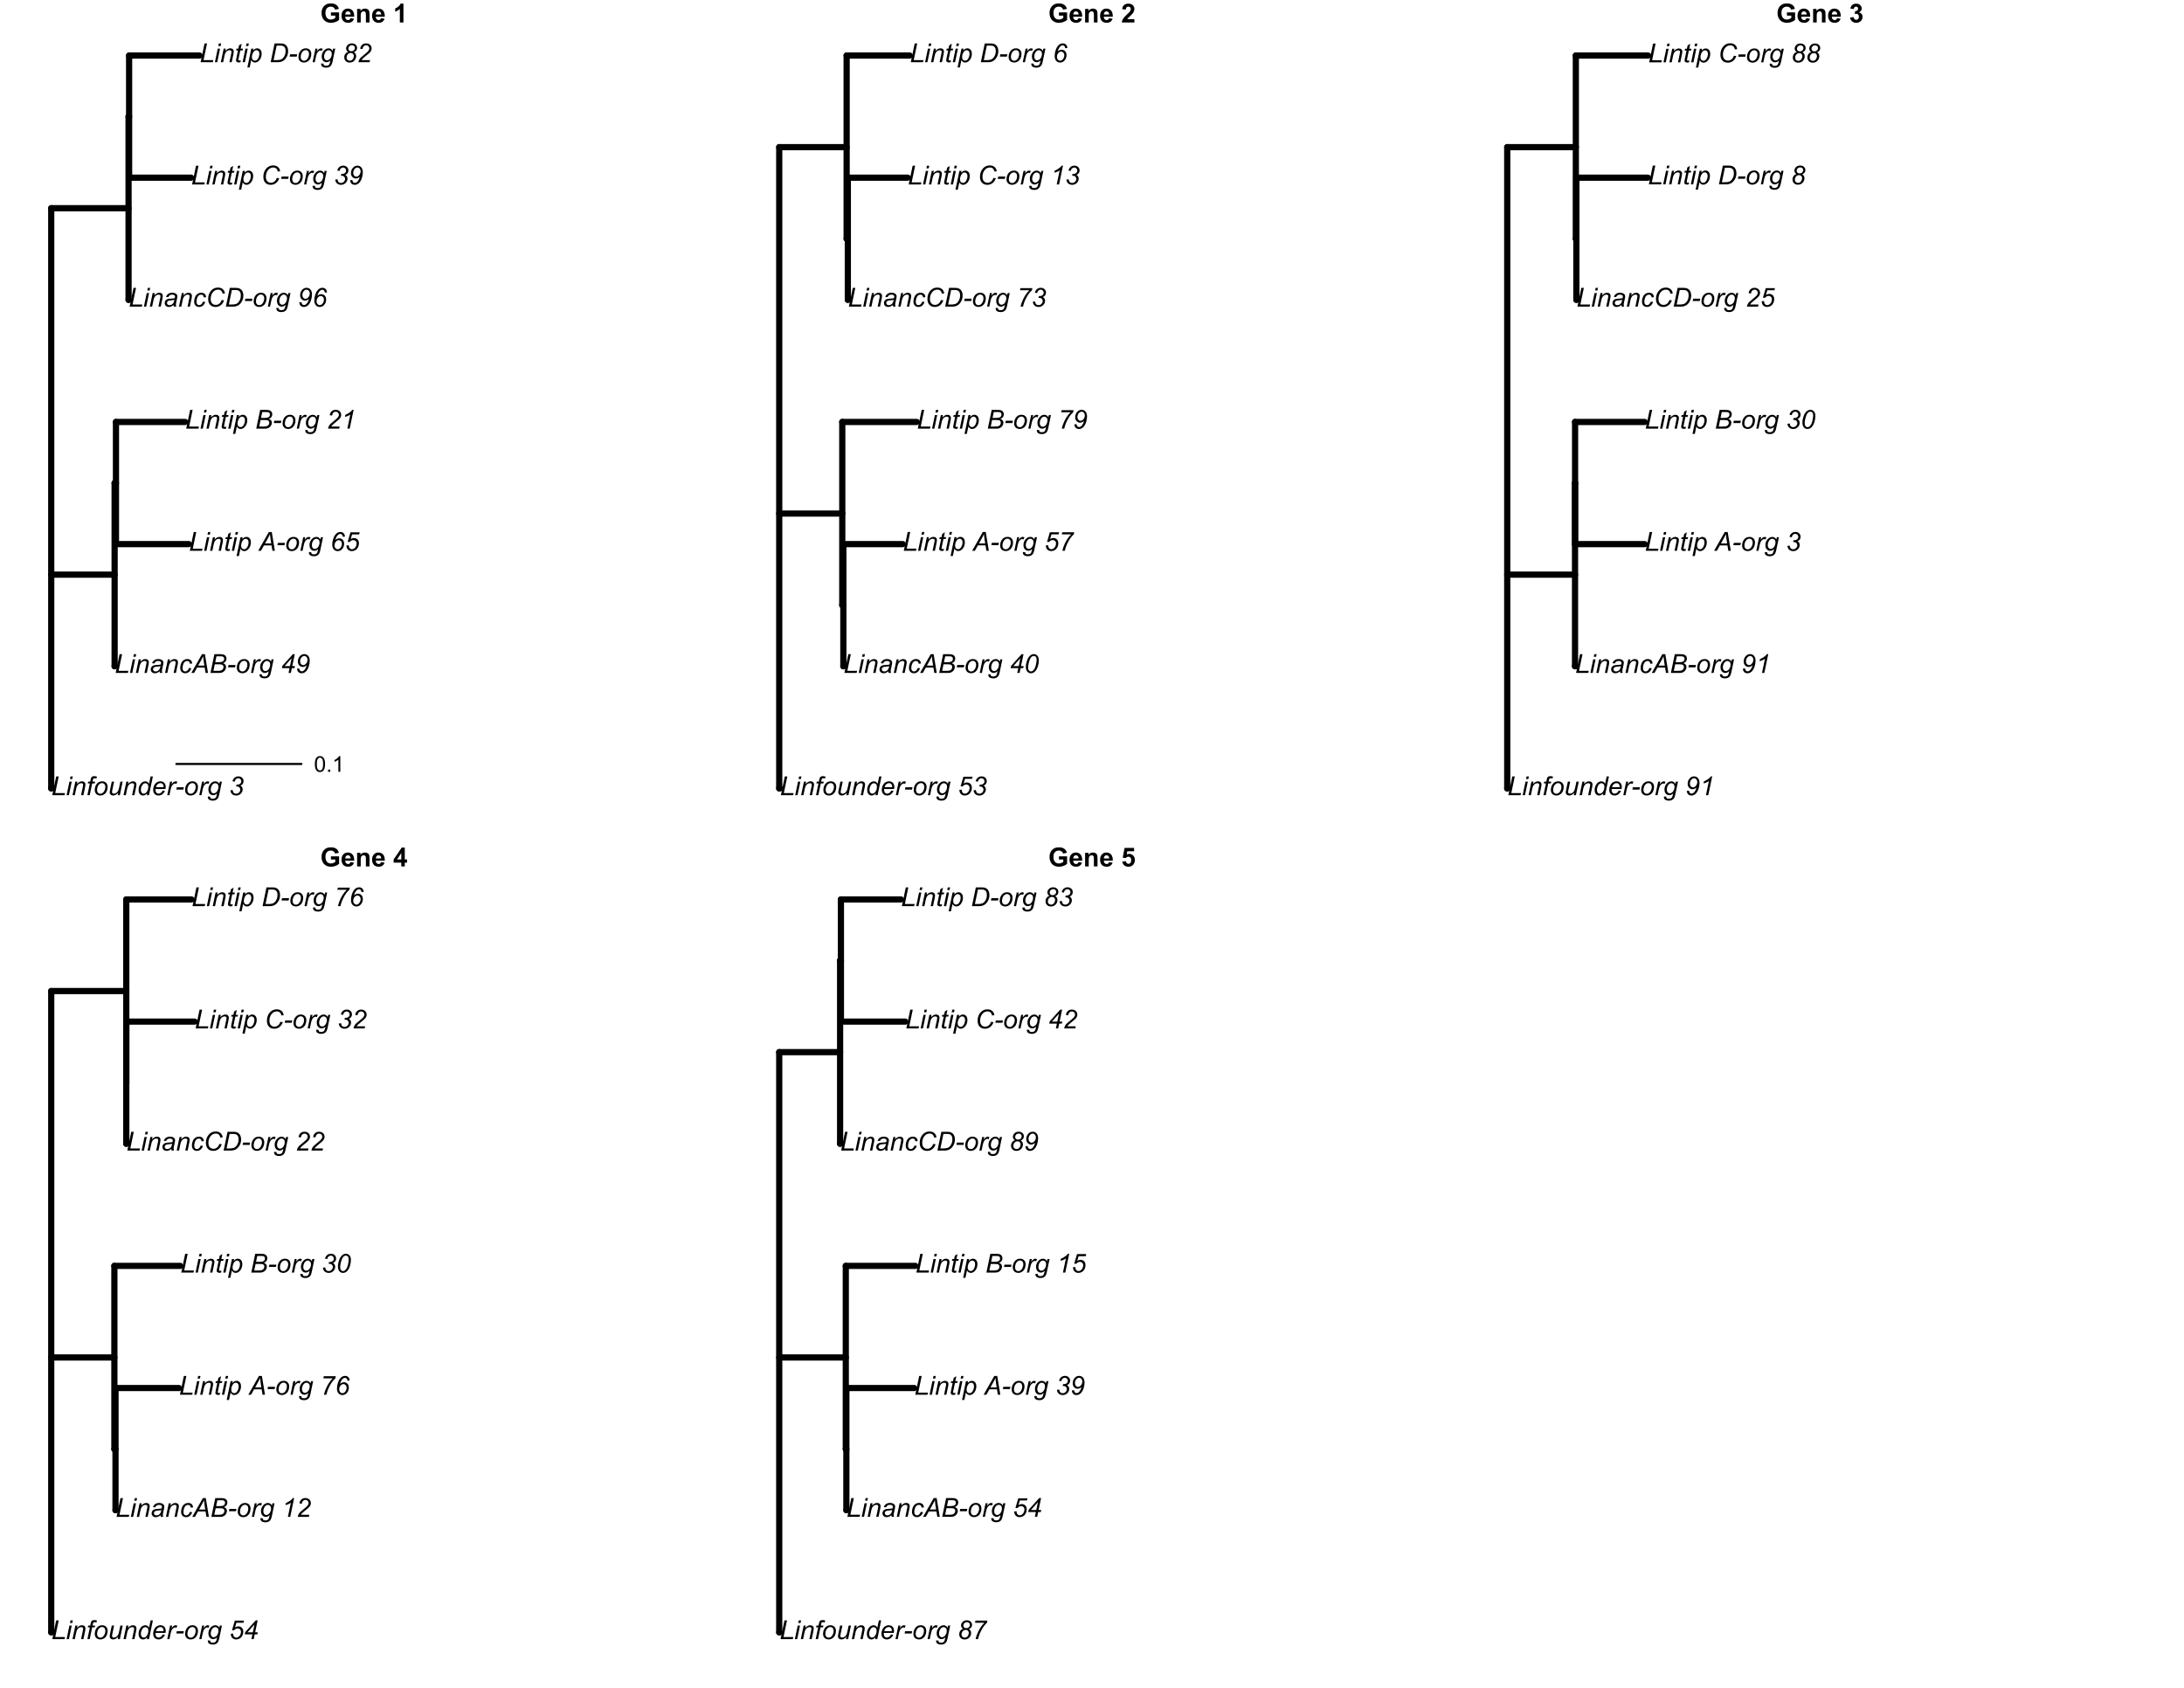 <?xml version="1.0" encoding="UTF-8"?>
<svg xmlns="http://www.w3.org/2000/svg" xmlns:xlink="http://www.w3.org/1999/xlink" width="792pt" height="612pt" viewBox="0 0 792 612" version="1.1">
<defs>
<g>
<symbol overflow="visible" id="glyph0-0">
<path style="stroke:none;" d="M 1.188 0 L 1.188 -5.941 L 5.941 -5.941 L 5.941 0 Z M 1.336 -0.148 L 5.793 -0.148 L 5.793 -5.793 L 1.336 -5.793 Z M 1.336 -0.148 "/>
</symbol>
<symbol overflow="visible" id="glyph0-1">
<path style="stroke:none;" d="M 3.855 -2.5 L 3.855 -3.648 L 6.816 -3.648 L 6.816 -0.938 C 6.527 -0.656 6.113 -0.41 5.566 -0.199 C 5.02 0.012 4.465 0.117 3.906 0.117 C 3.191 0.117 2.57 -0.031 2.047 -0.332 C 1.516 -0.629 1.117 -1.055 0.852 -1.613 C 0.582 -2.164 0.449 -2.77 0.453 -3.426 C 0.449 -4.133 0.598 -4.762 0.898 -5.312 C 1.195 -5.863 1.633 -6.285 2.203 -6.582 C 2.641 -6.801 3.184 -6.914 3.832 -6.918 C 4.676 -6.914 5.336 -6.738 5.812 -6.387 C 6.285 -6.031 6.59 -5.539 6.73 -4.918 L 5.363 -4.664 C 5.266 -4.996 5.086 -5.258 4.824 -5.453 C 4.555 -5.645 4.227 -5.742 3.832 -5.746 C 3.23 -5.742 2.754 -5.551 2.402 -5.172 C 2.047 -4.789 1.867 -4.227 1.871 -3.48 C 1.867 -2.672 2.047 -2.066 2.406 -1.664 C 2.762 -1.258 3.234 -1.055 3.82 -1.059 C 4.105 -1.055 4.391 -1.109 4.684 -1.227 C 4.969 -1.336 5.219 -1.473 5.43 -1.637 L 5.43 -2.5 Z M 3.855 -2.5 "/>
</symbol>
<symbol overflow="visible" id="glyph0-2">
<path style="stroke:none;" d="M 3.535 -1.57 L 4.836 -1.352 C 4.664 -0.871 4.402 -0.508 4.043 -0.262 C 3.684 -0.012 3.23 0.109 2.691 0.113 C 1.832 0.109 1.199 -0.168 0.789 -0.73 C 0.461 -1.176 0.297 -1.742 0.301 -2.426 C 0.297 -3.242 0.512 -3.879 0.941 -4.344 C 1.367 -4.805 1.906 -5.039 2.562 -5.039 C 3.289 -5.039 3.867 -4.797 4.297 -4.312 C 4.719 -3.828 4.922 -3.086 4.906 -2.09 L 1.637 -2.09 C 1.645 -1.699 1.75 -1.398 1.953 -1.184 C 2.148 -0.969 2.402 -0.859 2.707 -0.863 C 2.91 -0.859 3.078 -0.918 3.219 -1.031 C 3.355 -1.141 3.461 -1.32 3.535 -1.57 Z M 3.609 -2.887 C 3.602 -3.262 3.504 -3.547 3.316 -3.746 C 3.129 -3.941 2.902 -4.043 2.641 -4.043 C 2.355 -4.043 2.121 -3.938 1.934 -3.73 C 1.746 -3.523 1.652 -3.242 1.66 -2.887 Z M 3.609 -2.887 "/>
</symbol>
<symbol overflow="visible" id="glyph0-3">
<path style="stroke:none;" d="M 5.164 0 L 3.859 0 L 3.859 -2.516 C 3.855 -3.043 3.828 -3.387 3.777 -3.547 C 3.719 -3.699 3.629 -3.82 3.504 -3.91 C 3.379 -3.996 3.227 -4.043 3.055 -4.043 C 2.824 -4.043 2.621 -3.98 2.445 -3.855 C 2.262 -3.73 2.141 -3.566 2.074 -3.363 C 2.008 -3.16 1.973 -2.781 1.977 -2.23 L 1.977 0 L 0.672 0 L 0.672 -4.93 L 1.883 -4.93 L 1.883 -4.203 C 2.309 -4.758 2.852 -5.039 3.508 -5.039 C 3.793 -5.039 4.055 -4.984 4.297 -4.883 C 4.531 -4.777 4.711 -4.648 4.836 -4.488 C 4.953 -4.324 5.039 -4.141 5.09 -3.938 C 5.137 -3.734 5.16 -3.441 5.164 -3.062 Z M 5.164 0 "/>
</symbol>
<symbol overflow="visible" id="glyph0-4">
<path style="stroke:none;" d=""/>
</symbol>
<symbol overflow="visible" id="glyph0-5">
<path style="stroke:none;" d="M 3.742 0 L 2.438 0 L 2.438 -4.914 C 1.961 -4.465 1.398 -4.137 0.75 -3.926 L 0.75 -5.109 C 1.09 -5.219 1.457 -5.43 1.859 -5.742 C 2.258 -6.055 2.535 -6.418 2.684 -6.832 L 3.742 -6.832 Z M 3.742 0 "/>
</symbol>
<symbol overflow="visible" id="glyph0-6">
<path style="stroke:none;" d="M 4.809 -1.211 L 4.809 0 L 0.238 0 C 0.285 -0.457 0.434 -0.891 0.684 -1.301 C 0.93 -1.711 1.418 -2.254 2.148 -2.934 C 2.734 -3.477 3.094 -3.848 3.23 -4.047 C 3.406 -4.312 3.496 -4.578 3.5 -4.844 C 3.496 -5.133 3.418 -5.355 3.266 -5.516 C 3.105 -5.668 2.891 -5.746 2.617 -5.75 C 2.34 -5.746 2.121 -5.664 1.965 -5.504 C 1.801 -5.336 1.711 -5.066 1.688 -4.688 L 0.391 -4.816 C 0.465 -5.535 0.707 -6.051 1.117 -6.363 C 1.523 -6.676 2.035 -6.832 2.648 -6.832 C 3.32 -6.832 3.848 -6.648 4.23 -6.289 C 4.613 -5.922 4.805 -5.473 4.809 -4.938 C 4.805 -4.629 4.75 -4.336 4.641 -4.062 C 4.531 -3.781 4.355 -3.492 4.121 -3.191 C 3.957 -2.988 3.672 -2.699 3.266 -2.324 C 2.852 -1.945 2.594 -1.695 2.484 -1.57 C 2.375 -1.445 2.285 -1.324 2.219 -1.211 Z M 4.809 -1.211 "/>
</symbol>
<symbol overflow="visible" id="glyph0-7">
<path style="stroke:none;" d="M 0.355 -1.805 L 1.621 -1.957 C 1.656 -1.637 1.762 -1.391 1.941 -1.219 C 2.113 -1.047 2.328 -0.961 2.586 -0.965 C 2.852 -0.961 3.078 -1.062 3.262 -1.27 C 3.445 -1.473 3.539 -1.75 3.539 -2.098 C 3.539 -2.426 3.449 -2.684 3.273 -2.875 C 3.098 -3.066 2.883 -3.164 2.633 -3.164 C 2.461 -3.164 2.262 -3.129 2.031 -3.066 L 2.176 -4.129 C 2.527 -4.117 2.797 -4.195 2.984 -4.359 C 3.164 -4.52 3.258 -4.734 3.262 -5.008 C 3.258 -5.234 3.191 -5.418 3.059 -5.555 C 2.922 -5.688 2.738 -5.754 2.516 -5.758 C 2.289 -5.754 2.098 -5.676 1.941 -5.527 C 1.781 -5.371 1.688 -5.145 1.656 -4.848 L 0.453 -5.055 C 0.535 -5.465 0.664 -5.793 0.832 -6.039 C 1 -6.285 1.234 -6.48 1.539 -6.621 C 1.84 -6.762 2.176 -6.832 2.551 -6.832 C 3.188 -6.832 3.703 -6.625 4.094 -6.219 C 4.41 -5.883 4.57 -5.508 4.57 -5.086 C 4.57 -4.488 4.242 -4.012 3.594 -3.656 C 3.977 -3.57 4.289 -3.383 4.527 -3.094 C 4.758 -2.805 4.875 -2.453 4.879 -2.043 C 4.875 -1.441 4.656 -0.93 4.223 -0.512 C 3.785 -0.09 3.242 0.117 2.594 0.117 C 1.977 0.117 1.465 -0.059 1.062 -0.414 C 0.652 -0.766 0.418 -1.23 0.355 -1.805 Z M 0.355 -1.805 "/>
</symbol>
<symbol overflow="visible" id="glyph0-8">
<path style="stroke:none;" d="M 2.961 0 L 2.961 -1.367 L 0.176 -1.367 L 0.176 -2.512 L 3.129 -6.832 L 4.223 -6.832 L 4.223 -2.516 L 5.066 -2.516 L 5.066 -1.367 L 4.223 -1.367 L 4.223 0 Z M 2.961 -2.516 L 2.961 -4.84 L 1.398 -2.516 Z M 2.961 -2.516 "/>
</symbol>
<symbol overflow="visible" id="glyph0-9">
<path style="stroke:none;" d="M 0.422 -1.75 L 1.723 -1.883 C 1.758 -1.586 1.867 -1.355 2.051 -1.184 C 2.23 -1.012 2.441 -0.926 2.684 -0.93 C 2.953 -0.926 3.18 -1.035 3.371 -1.258 C 3.559 -1.477 3.656 -1.812 3.656 -2.262 C 3.656 -2.676 3.562 -2.988 3.375 -3.199 C 3.188 -3.406 2.941 -3.508 2.645 -3.512 C 2.266 -3.508 1.93 -3.344 1.637 -3.016 L 0.582 -3.168 L 1.25 -6.711 L 4.695 -6.711 L 4.695 -5.488 L 2.238 -5.488 L 2.031 -4.336 C 2.32 -4.477 2.617 -4.547 2.922 -4.551 C 3.5 -4.547 3.992 -4.336 4.395 -3.918 C 4.793 -3.496 4.992 -2.949 4.996 -2.281 C 4.992 -1.719 4.832 -1.223 4.512 -0.785 C 4.066 -0.184 3.449 0.117 2.668 0.117 C 2.035 0.117 1.523 -0.051 1.133 -0.387 C 0.734 -0.723 0.5 -1.176 0.422 -1.75 Z M 0.422 -1.75 "/>
</symbol>
<symbol overflow="visible" id="glyph1-0">
<path style="stroke:none;" d="M 1.188 0 L 1.188 -5.941 L 5.941 -5.941 L 5.941 0 Z M 1.336 -0.148 L 5.793 -0.148 L 5.793 -5.793 L 1.336 -5.793 Z M 1.336 -0.148 "/>
</symbol>
<symbol overflow="visible" id="glyph1-1">
<path style="stroke:none;" d="M 0.379 0 L 1.801 -6.805 L 2.711 -6.805 L 1.453 -0.77 L 4.984 -0.77 L 4.82 0 Z M 0.379 0 "/>
</symbol>
<symbol overflow="visible" id="glyph1-2">
<path style="stroke:none;" d="M 1.508 -5.852 L 1.707 -6.805 L 2.543 -6.805 L 2.344 -5.852 Z M 0.281 0 L 1.312 -4.93 L 2.152 -4.93 L 1.121 0 Z M 0.281 0 "/>
</symbol>
<symbol overflow="visible" id="glyph1-3">
<path style="stroke:none;" d="M 0.316 0 L 1.348 -4.93 L 2.105 -4.93 L 1.926 -4.07 C 2.254 -4.402 2.562 -4.648 2.852 -4.805 C 3.137 -4.961 3.43 -5.039 3.734 -5.039 C 4.133 -5.039 4.449 -4.93 4.676 -4.715 C 4.902 -4.496 5.016 -4.207 5.016 -3.848 C 5.016 -3.664 4.973 -3.375 4.895 -2.984 L 4.27 0 L 3.43 0 L 4.082 -3.125 C 4.145 -3.422 4.176 -3.648 4.18 -3.797 C 4.176 -3.961 4.121 -4.094 4.012 -4.195 C 3.898 -4.297 3.734 -4.348 3.523 -4.348 C 3.09 -4.348 2.707 -4.191 2.375 -3.883 C 2.035 -3.574 1.789 -3.043 1.633 -2.293 L 1.156 0 Z M 0.316 0 "/>
</symbol>
<symbol overflow="visible" id="glyph1-4">
<path style="stroke:none;" d="M 0.43 0 L 1.328 -4.277 L 0.574 -4.277 L 0.711 -4.93 L 1.461 -4.93 L 1.605 -5.629 C 1.68 -5.977 1.754 -6.227 1.836 -6.383 C 1.91 -6.535 2.039 -6.664 2.219 -6.766 C 2.395 -6.863 2.637 -6.914 2.945 -6.918 C 3.156 -6.914 3.465 -6.871 3.875 -6.785 L 3.723 -6.051 C 3.434 -6.125 3.195 -6.164 3.008 -6.164 C 2.84 -6.164 2.715 -6.121 2.633 -6.039 C 2.547 -5.957 2.477 -5.762 2.414 -5.457 L 2.301 -4.93 L 3.238 -4.93 L 3.105 -4.277 L 2.168 -4.277 L 1.273 0 Z M 0.43 0 "/>
</symbol>
<symbol overflow="visible" id="glyph1-5">
<path style="stroke:none;" d="M 0.465 -1.871 C 0.461 -2.828 0.746 -3.625 1.312 -4.262 C 1.781 -4.777 2.395 -5.039 3.152 -5.039 C 3.746 -5.039 4.223 -4.852 4.586 -4.48 C 4.949 -4.109 5.133 -3.609 5.133 -2.98 C 5.133 -2.41 5.016 -1.883 4.789 -1.398 C 4.555 -0.91 4.23 -0.535 3.812 -0.277 C 3.387 -0.016 2.941 0.109 2.477 0.113 C 2.09 0.109 1.742 0.031 1.43 -0.133 C 1.117 -0.293 0.875 -0.523 0.711 -0.828 C 0.543 -1.125 0.461 -1.473 0.465 -1.871 Z M 1.305 -1.953 C 1.301 -1.484 1.41 -1.133 1.637 -0.898 C 1.855 -0.656 2.141 -0.539 2.488 -0.539 C 2.664 -0.539 2.84 -0.574 3.02 -0.648 C 3.191 -0.719 3.355 -0.828 3.512 -0.98 C 3.66 -1.125 3.793 -1.297 3.902 -1.488 C 4.008 -1.676 4.09 -1.879 4.156 -2.102 C 4.25 -2.406 4.301 -2.699 4.301 -2.984 C 4.301 -3.426 4.188 -3.773 3.965 -4.02 C 3.738 -4.266 3.457 -4.387 3.117 -4.391 C 2.852 -4.387 2.609 -4.324 2.398 -4.203 C 2.18 -4.074 1.984 -3.891 1.812 -3.652 C 1.633 -3.406 1.504 -3.125 1.426 -2.809 C 1.34 -2.484 1.301 -2.199 1.305 -1.953 Z M 1.305 -1.953 "/>
</symbol>
<symbol overflow="visible" id="glyph1-6">
<path style="stroke:none;" d="M 3.68 -0.891 C 3.086 -0.223 2.48 0.109 1.867 0.113 C 1.48 0.109 1.172 0.004 0.941 -0.215 C 0.707 -0.43 0.59 -0.695 0.594 -1.016 C 0.59 -1.219 0.645 -1.574 0.75 -2.082 L 1.348 -4.93 L 2.188 -4.93 L 1.527 -1.777 C 1.469 -1.512 1.441 -1.309 1.441 -1.164 C 1.441 -0.977 1.496 -0.832 1.609 -0.73 C 1.723 -0.625 1.891 -0.574 2.113 -0.574 C 2.344 -0.574 2.574 -0.629 2.801 -0.746 C 3.023 -0.855 3.215 -1.012 3.379 -1.211 C 3.539 -1.402 3.672 -1.633 3.777 -1.902 C 3.844 -2.07 3.922 -2.367 4.016 -2.797 L 4.461 -4.93 L 5.301 -4.93 L 4.27 0 L 3.496 0 Z M 3.68 -0.891 "/>
</symbol>
<symbol overflow="visible" id="glyph1-7">
<path style="stroke:none;" d="M 3.637 -0.715 C 3.156 -0.164 2.656 0.109 2.133 0.113 C 1.664 0.109 1.273 -0.059 0.965 -0.402 C 0.652 -0.746 0.496 -1.246 0.5 -1.906 C 0.496 -2.504 0.621 -3.055 0.867 -3.551 C 1.113 -4.047 1.422 -4.418 1.793 -4.668 C 2.16 -4.914 2.531 -5.039 2.906 -5.039 C 3.516 -5.039 3.977 -4.742 4.293 -4.152 L 4.848 -6.805 L 5.684 -6.805 L 4.266 0 L 3.488 0 Z M 1.336 -2.066 C 1.336 -1.719 1.367 -1.449 1.438 -1.254 C 1.5 -1.055 1.617 -0.887 1.785 -0.758 C 1.945 -0.625 2.141 -0.562 2.375 -0.562 C 2.75 -0.562 3.098 -0.758 3.41 -1.156 C 3.824 -1.68 4.031 -2.332 4.031 -3.105 C 4.031 -3.492 3.93 -3.793 3.727 -4.016 C 3.523 -4.234 3.266 -4.348 2.957 -4.348 C 2.754 -4.348 2.57 -4.301 2.406 -4.211 C 2.238 -4.121 2.074 -3.969 1.914 -3.754 C 1.75 -3.539 1.613 -3.266 1.504 -2.938 C 1.391 -2.602 1.336 -2.312 1.336 -2.066 Z M 1.336 -2.066 "/>
</symbol>
<symbol overflow="visible" id="glyph1-8">
<path style="stroke:none;" d="M 3.934 -1.676 L 4.754 -1.59 C 4.629 -1.184 4.359 -0.801 3.941 -0.434 C 3.516 -0.07 3.012 0.109 2.434 0.113 C 2.062 0.109 1.727 0.027 1.426 -0.141 C 1.117 -0.309 0.887 -0.551 0.73 -0.875 C 0.57 -1.195 0.492 -1.562 0.492 -1.977 C 0.492 -2.512 0.613 -3.035 0.863 -3.543 C 1.109 -4.047 1.434 -4.422 1.832 -4.668 C 2.227 -4.914 2.656 -5.039 3.117 -5.039 C 3.703 -5.039 4.172 -4.855 4.527 -4.492 C 4.875 -4.125 5.051 -3.625 5.055 -2.996 C 5.051 -2.754 5.027 -2.508 4.988 -2.254 L 1.359 -2.254 C 1.344 -2.156 1.336 -2.07 1.34 -1.996 C 1.336 -1.531 1.441 -1.18 1.656 -0.938 C 1.867 -0.695 2.129 -0.574 2.438 -0.574 C 2.723 -0.574 3.004 -0.668 3.285 -0.855 C 3.562 -1.043 3.777 -1.316 3.934 -1.676 Z M 1.496 -2.895 L 4.262 -2.895 C 4.262 -2.98 4.266 -3.043 4.266 -3.082 C 4.266 -3.5 4.16 -3.82 3.949 -4.047 C 3.738 -4.27 3.465 -4.383 3.137 -4.387 C 2.773 -4.383 2.445 -4.258 2.152 -4.016 C 1.855 -3.766 1.637 -3.395 1.496 -2.895 Z M 1.496 -2.895 "/>
</symbol>
<symbol overflow="visible" id="glyph1-9">
<path style="stroke:none;" d="M 0.316 0 L 1.348 -4.93 L 2.09 -4.93 L 1.879 -3.922 C 2.133 -4.297 2.383 -4.578 2.625 -4.766 C 2.867 -4.945 3.113 -5.039 3.367 -5.039 C 3.535 -5.039 3.742 -4.977 3.984 -4.859 L 3.645 -4.078 C 3.496 -4.184 3.336 -4.234 3.164 -4.238 C 2.867 -4.234 2.562 -4.07 2.258 -3.746 C 1.945 -3.414 1.703 -2.824 1.531 -1.977 L 1.113 0 Z M 0.316 0 "/>
</symbol>
<symbol overflow="visible" id="glyph1-10">
<path style="stroke:none;" d="M 0.441 -2.043 L 0.617 -2.883 L 3.18 -2.883 L 3.008 -2.043 Z M 0.441 -2.043 "/>
</symbol>
<symbol overflow="visible" id="glyph1-11">
<path style="stroke:none;" d="M 0.27 0.445 L 1.117 0.523 C 1.109 0.711 1.133 0.855 1.188 0.957 C 1.238 1.051 1.32 1.125 1.438 1.18 C 1.586 1.242 1.785 1.277 2.027 1.281 C 2.535 1.277 2.898 1.145 3.125 0.887 C 3.266 0.707 3.402 0.328 3.527 -0.266 L 3.609 -0.664 C 3.172 -0.219 2.707 0 2.219 0 C 1.719 0 1.301 -0.184 0.969 -0.551 C 0.629 -0.918 0.461 -1.434 0.465 -2.105 C 0.461 -2.656 0.594 -3.168 0.859 -3.633 C 1.121 -4.094 1.438 -4.441 1.805 -4.684 C 2.168 -4.918 2.543 -5.039 2.934 -5.039 C 3.578 -5.039 4.074 -4.73 4.426 -4.121 L 4.594 -4.93 L 5.363 -4.93 L 4.371 -0.172 C 4.262 0.352 4.117 0.754 3.945 1.051 C 3.766 1.34 3.52 1.566 3.207 1.73 C 2.891 1.887 2.531 1.969 2.121 1.973 C 1.723 1.969 1.379 1.918 1.098 1.816 C 0.809 1.715 0.598 1.566 0.457 1.371 C 0.316 1.176 0.246 0.949 0.246 0.695 C 0.246 0.617 0.254 0.535 0.27 0.445 Z M 1.316 -2.18 C 1.312 -1.844 1.344 -1.59 1.414 -1.422 C 1.504 -1.18 1.637 -0.996 1.812 -0.875 C 1.98 -0.746 2.172 -0.684 2.387 -0.688 C 2.656 -0.684 2.93 -0.781 3.203 -0.977 C 3.473 -1.168 3.695 -1.469 3.867 -1.875 C 4.035 -2.281 4.117 -2.668 4.121 -3.035 C 4.117 -3.441 4.008 -3.762 3.785 -4.004 C 3.559 -4.238 3.281 -4.359 2.953 -4.363 C 2.746 -4.359 2.547 -4.305 2.355 -4.195 C 2.164 -4.086 1.984 -3.918 1.82 -3.695 C 1.652 -3.469 1.527 -3.199 1.445 -2.891 C 1.355 -2.574 1.312 -2.34 1.316 -2.18 Z M 1.316 -2.18 "/>
</symbol>
<symbol overflow="visible" id="glyph1-12">
<path style="stroke:none;" d=""/>
</symbol>
<symbol overflow="visible" id="glyph1-13">
<path style="stroke:none;" d="M 0.52 -1.781 L 1.336 -1.883 C 1.398 -1.402 1.535 -1.062 1.746 -0.859 C 1.957 -0.652 2.234 -0.551 2.582 -0.551 C 2.992 -0.551 3.348 -0.699 3.652 -0.996 C 3.949 -1.293 4.102 -1.633 4.105 -2.02 C 4.102 -2.352 3.988 -2.629 3.766 -2.848 C 3.539 -3.066 3.238 -3.176 2.859 -3.176 C 2.812 -3.176 2.723 -3.168 2.59 -3.156 L 2.734 -3.855 C 2.812 -3.84 2.891 -3.832 2.965 -3.836 C 3.441 -3.832 3.809 -3.949 4.07 -4.188 C 4.328 -4.418 4.457 -4.707 4.461 -5.051 C 4.457 -5.363 4.352 -5.625 4.141 -5.836 C 3.926 -6.047 3.668 -6.152 3.363 -6.156 C 3.062 -6.152 2.793 -6.043 2.555 -5.828 C 2.312 -5.609 2.156 -5.301 2.094 -4.906 L 1.266 -5.07 C 1.402 -5.629 1.664 -6.062 2.051 -6.371 C 2.438 -6.676 2.895 -6.832 3.426 -6.832 C 3.98 -6.832 4.43 -6.66 4.777 -6.324 C 5.121 -5.984 5.297 -5.57 5.297 -5.082 C 5.297 -4.719 5.203 -4.406 5.016 -4.141 C 4.828 -3.871 4.547 -3.648 4.172 -3.477 C 4.438 -3.312 4.633 -3.121 4.766 -2.902 C 4.895 -2.676 4.961 -2.422 4.965 -2.141 C 4.961 -1.527 4.734 -1 4.281 -0.555 C 3.824 -0.105 3.277 0.117 2.645 0.117 C 2.027 0.117 1.531 -0.055 1.152 -0.398 C 0.773 -0.742 0.562 -1.203 0.52 -1.781 Z M 0.52 -1.781 "/>
</symbol>
<symbol overflow="visible" id="glyph1-14">
<path style="stroke:none;" d="M 3.637 -0.613 C 3.344 -0.359 3.062 -0.176 2.797 -0.062 C 2.523 0.055 2.238 0.109 1.934 0.113 C 1.48 0.109 1.113 -0.02 0.836 -0.289 C 0.555 -0.555 0.414 -0.898 0.418 -1.316 C 0.414 -1.59 0.477 -1.832 0.605 -2.047 C 0.727 -2.258 0.895 -2.43 1.102 -2.559 C 1.309 -2.684 1.562 -2.777 1.867 -2.836 C 2.051 -2.871 2.406 -2.898 2.938 -2.922 C 3.461 -2.941 3.84 -2.996 4.074 -3.09 C 4.137 -3.316 4.172 -3.508 4.172 -3.66 C 4.172 -3.852 4.098 -4.004 3.957 -4.121 C 3.762 -4.27 3.48 -4.348 3.105 -4.352 C 2.75 -4.348 2.461 -4.27 2.238 -4.117 C 2.012 -3.957 1.848 -3.734 1.75 -3.453 L 0.898 -3.527 C 1.07 -4.016 1.348 -4.387 1.723 -4.648 C 2.098 -4.906 2.57 -5.039 3.145 -5.039 C 3.754 -5.039 4.238 -4.891 4.594 -4.602 C 4.867 -4.383 5.004 -4.102 5.004 -3.758 C 5.004 -3.492 4.965 -3.188 4.887 -2.844 L 4.613 -1.621 C 4.523 -1.227 4.48 -0.91 4.484 -0.668 C 4.48 -0.512 4.516 -0.289 4.586 0 L 3.734 0 C 3.688 -0.16 3.656 -0.363 3.637 -0.613 Z M 3.949 -2.496 C 3.832 -2.449 3.703 -2.41 3.57 -2.387 C 3.43 -2.359 3.207 -2.336 2.895 -2.312 C 2.406 -2.266 2.059 -2.211 1.859 -2.145 C 1.656 -2.078 1.508 -1.973 1.406 -1.828 C 1.305 -1.68 1.254 -1.52 1.254 -1.348 C 1.254 -1.109 1.332 -0.914 1.496 -0.766 C 1.656 -0.613 1.891 -0.539 2.191 -0.539 C 2.469 -0.539 2.734 -0.609 2.992 -0.758 C 3.246 -0.902 3.449 -1.109 3.602 -1.375 C 3.746 -1.637 3.863 -2.012 3.949 -2.496 Z M 3.949 -2.496 "/>
</symbol>
<symbol overflow="visible" id="glyph1-15">
<path style="stroke:none;" d="M 3.719 -1.797 L 4.559 -1.707 C 4.348 -1.09 4.047 -0.633 3.66 -0.336 C 3.27 -0.035 2.828 0.109 2.336 0.113 C 1.797 0.109 1.363 -0.059 1.031 -0.406 C 0.699 -0.75 0.531 -1.234 0.535 -1.859 C 0.531 -2.395 0.641 -2.926 0.855 -3.445 C 1.066 -3.965 1.371 -4.359 1.77 -4.633 C 2.168 -4.902 2.621 -5.039 3.133 -5.039 C 3.66 -5.039 4.078 -4.887 4.391 -4.59 C 4.695 -4.289 4.852 -3.895 4.855 -3.406 L 4.027 -3.352 C 4.02 -3.664 3.93 -3.906 3.754 -4.082 C 3.574 -4.258 3.34 -4.348 3.055 -4.348 C 2.711 -4.348 2.418 -4.238 2.176 -4.027 C 1.926 -3.809 1.734 -3.484 1.594 -3.055 C 1.453 -2.617 1.383 -2.199 1.383 -1.801 C 1.383 -1.375 1.473 -1.059 1.66 -0.852 C 1.844 -0.641 2.074 -0.539 2.348 -0.539 C 2.617 -0.539 2.879 -0.641 3.129 -0.848 C 3.379 -1.055 3.574 -1.371 3.719 -1.797 Z M 3.719 -1.797 "/>
</symbol>
<symbol overflow="visible" id="glyph1-16">
<path style="stroke:none;" d="M -0.191 0 L 3.668 -6.805 L 4.738 -6.805 L 5.859 0 L 4.98 0 L 4.648 -1.957 L 1.898 -1.957 L 0.809 0 Z M 2.289 -2.66 L 4.539 -2.66 L 4.273 -4.367 C 4.168 -5.039 4.105 -5.605 4.082 -6.062 C 3.926 -5.668 3.699 -5.203 3.406 -4.672 Z M 2.289 -2.66 "/>
</symbol>
<symbol overflow="visible" id="glyph1-17">
<path style="stroke:none;" d="M 0.414 0 L 1.836 -6.805 L 3.945 -6.805 C 4.324 -6.801 4.609 -6.785 4.797 -6.758 C 5.098 -6.703 5.355 -6.613 5.566 -6.48 C 5.773 -6.348 5.934 -6.168 6.051 -5.941 C 6.164 -5.715 6.223 -5.461 6.223 -5.188 C 6.223 -4.809 6.117 -4.48 5.914 -4.199 C 5.703 -3.914 5.391 -3.699 4.969 -3.551 C 5.336 -3.426 5.609 -3.242 5.797 -3.004 C 5.977 -2.758 6.07 -2.473 6.07 -2.152 C 6.07 -1.773 5.961 -1.414 5.746 -1.074 C 5.531 -0.73 5.246 -0.469 4.895 -0.281 C 4.535 -0.094 4.141 0 3.707 0 Z M 2.141 -3.898 L 3.52 -3.898 C 4.176 -3.895 4.648 -4 4.941 -4.211 C 5.227 -4.418 5.371 -4.727 5.375 -5.133 C 5.371 -5.324 5.328 -5.488 5.238 -5.629 C 5.148 -5.766 5.027 -5.867 4.879 -5.934 C 4.727 -5.992 4.445 -6.023 4.031 -6.027 L 2.586 -6.027 Z M 1.484 -0.77 L 3.035 -0.77 C 3.445 -0.766 3.723 -0.781 3.867 -0.812 C 4.152 -0.859 4.383 -0.941 4.566 -1.062 C 4.742 -1.18 4.883 -1.34 4.988 -1.535 C 5.086 -1.73 5.137 -1.934 5.141 -2.148 C 5.137 -2.465 5.039 -2.707 4.84 -2.875 C 4.641 -3.039 4.262 -3.121 3.703 -3.125 L 1.977 -3.125 Z M 1.484 -0.77 "/>
</symbol>
<symbol overflow="visible" id="glyph1-18">
<path style="stroke:none;" d="M 2.84 0 L 3.207 -1.734 L 0.43 -1.734 L 0.609 -2.566 L 4.418 -6.805 L 5.105 -6.805 L 4.199 -2.477 L 5.156 -2.477 L 5.004 -1.734 L 4.047 -1.734 L 3.68 0 Z M 3.359 -2.477 L 3.953 -5.316 L 1.422 -2.477 Z M 3.359 -2.477 "/>
</symbol>
<symbol overflow="visible" id="glyph1-19">
<path style="stroke:none;" d="M 0.641 -1.559 L 1.43 -1.637 C 1.48 -1.254 1.586 -0.984 1.754 -0.824 C 1.914 -0.664 2.109 -0.586 2.34 -0.586 C 2.656 -0.586 2.957 -0.723 3.234 -1.004 C 3.641 -1.406 3.938 -1.992 4.129 -2.762 C 3.844 -2.547 3.594 -2.398 3.379 -2.309 C 3.16 -2.219 2.938 -2.172 2.711 -2.176 C 2.293 -2.172 1.922 -2.312 1.598 -2.594 C 1.16 -2.953 0.941 -3.473 0.945 -4.152 C 0.941 -4.918 1.195 -5.574 1.699 -6.125 C 2.129 -6.594 2.656 -6.832 3.281 -6.832 C 3.844 -6.832 4.309 -6.621 4.68 -6.207 C 5.051 -5.785 5.238 -5.199 5.238 -4.441 C 5.238 -3.699 5.113 -2.969 4.867 -2.25 C 4.57 -1.402 4.172 -0.777 3.676 -0.375 C 3.262 -0.047 2.805 0.117 2.297 0.117 C 1.824 0.117 1.438 -0.027 1.141 -0.32 C 0.84 -0.613 0.672 -1.027 0.641 -1.559 Z M 1.758 -4.25 C 1.758 -3.82 1.871 -3.48 2.098 -3.227 C 2.324 -2.973 2.594 -2.848 2.91 -2.848 C 3.141 -2.848 3.371 -2.926 3.602 -3.086 C 3.828 -3.242 4.023 -3.477 4.191 -3.793 C 4.352 -4.105 4.434 -4.43 4.438 -4.762 C 4.434 -5.02 4.379 -5.262 4.273 -5.484 C 4.164 -5.707 4.02 -5.875 3.832 -5.988 C 3.645 -6.098 3.453 -6.152 3.262 -6.156 C 3.074 -6.152 2.891 -6.102 2.715 -6.008 C 2.531 -5.906 2.367 -5.762 2.215 -5.57 C 2.059 -5.379 1.941 -5.16 1.871 -4.91 C 1.793 -4.66 1.758 -4.438 1.758 -4.25 Z M 1.758 -4.25 "/>
</symbol>
<symbol overflow="visible" id="glyph1-20">
<path style="stroke:none;" d="M 2.277 -0.684 L 2.141 0.004 C 1.934 0.055 1.738 0.082 1.555 0.082 C 1.219 0.082 0.953 0 0.758 -0.164 C 0.605 -0.285 0.531 -0.453 0.535 -0.668 C 0.531 -0.777 0.574 -1.023 0.656 -1.414 L 1.254 -4.277 L 0.59 -4.277 L 0.723 -4.93 L 1.387 -4.93 L 1.645 -6.141 L 2.602 -6.719 L 2.227 -4.93 L 3.055 -4.93 L 2.914 -4.277 L 2.094 -4.277 L 1.523 -1.555 C 1.449 -1.203 1.41 -0.996 1.414 -0.934 C 1.41 -0.832 1.441 -0.758 1.5 -0.703 C 1.555 -0.648 1.648 -0.621 1.781 -0.625 C 1.965 -0.621 2.129 -0.641 2.277 -0.684 Z M 2.277 -0.684 "/>
</symbol>
<symbol overflow="visible" id="glyph1-21">
<path style="stroke:none;" d="M -0.098 1.891 L 1.328 -4.93 L 2.102 -4.93 L 1.957 -4.242 C 2.246 -4.539 2.504 -4.746 2.73 -4.863 C 2.957 -4.98 3.195 -5.039 3.453 -5.039 C 3.918 -5.039 4.309 -4.867 4.621 -4.527 C 4.93 -4.184 5.086 -3.695 5.086 -3.059 C 5.086 -2.543 5 -2.074 4.828 -1.652 C 4.656 -1.23 4.445 -0.891 4.203 -0.633 C 3.953 -0.375 3.703 -0.184 3.449 -0.066 C 3.195 0.055 2.938 0.109 2.672 0.113 C 2.078 0.109 1.621 -0.188 1.301 -0.789 L 0.742 1.891 Z M 1.562 -2.016 C 1.559 -1.645 1.586 -1.387 1.645 -1.25 C 1.719 -1.043 1.844 -0.879 2.023 -0.758 C 2.195 -0.633 2.402 -0.574 2.637 -0.574 C 3.117 -0.574 3.504 -0.844 3.805 -1.387 C 4.098 -1.93 4.246 -2.484 4.25 -3.055 C 4.246 -3.469 4.148 -3.793 3.949 -4.02 C 3.75 -4.246 3.5 -4.359 3.207 -4.363 C 2.988 -4.359 2.793 -4.301 2.613 -4.191 C 2.43 -4.074 2.258 -3.906 2.105 -3.688 C 1.945 -3.461 1.816 -3.188 1.715 -2.863 C 1.609 -2.535 1.559 -2.254 1.562 -2.016 Z M 1.562 -2.016 "/>
</symbol>
<symbol overflow="visible" id="glyph1-22">
<path style="stroke:none;" d="M 1.91 -3.945 C 2.145 -4.137 2.379 -4.285 2.613 -4.383 C 2.848 -4.477 3.078 -4.523 3.309 -4.527 C 3.82 -4.523 4.246 -4.348 4.586 -4 C 4.922 -3.645 5.09 -3.168 5.094 -2.574 C 5.09 -1.801 4.84 -1.141 4.344 -0.594 C 3.906 -0.117 3.383 0.117 2.766 0.117 C 2.203 0.117 1.73 -0.086 1.355 -0.5 C 0.977 -0.91 0.789 -1.5 0.793 -2.27 C 0.789 -2.949 0.91 -3.656 1.156 -4.391 C 1.336 -4.945 1.566 -5.406 1.844 -5.773 C 2.113 -6.133 2.402 -6.402 2.715 -6.574 C 3.02 -6.746 3.367 -6.832 3.758 -6.832 C 4.219 -6.832 4.598 -6.688 4.895 -6.398 C 5.184 -6.109 5.352 -5.695 5.398 -5.156 L 4.617 -5.082 C 4.57 -5.445 4.465 -5.711 4.301 -5.879 C 4.137 -6.039 3.934 -6.121 3.699 -6.125 C 3.445 -6.121 3.195 -6.023 2.941 -5.832 C 2.688 -5.633 2.469 -5.344 2.289 -4.965 C 2.105 -4.582 1.98 -4.242 1.91 -3.945 Z M 1.621 -1.91 C 1.617 -1.527 1.734 -1.203 1.977 -0.941 C 2.211 -0.68 2.48 -0.551 2.785 -0.551 C 2.992 -0.551 3.215 -0.629 3.453 -0.789 C 3.684 -0.949 3.883 -1.191 4.051 -1.516 C 4.211 -1.84 4.293 -2.164 4.297 -2.488 C 4.293 -2.898 4.18 -3.23 3.953 -3.48 C 3.723 -3.73 3.449 -3.855 3.133 -3.855 C 2.758 -3.855 2.414 -3.672 2.098 -3.309 C 1.777 -2.945 1.617 -2.48 1.621 -1.91 Z M 1.621 -1.91 "/>
</symbol>
<symbol overflow="visible" id="glyph1-23">
<path style="stroke:none;" d="M 0.664 -1.945 L 1.516 -2.027 C 1.508 -1.906 1.504 -1.832 1.508 -1.809 C 1.504 -1.602 1.559 -1.395 1.664 -1.191 C 1.766 -0.98 1.906 -0.824 2.086 -0.715 C 2.262 -0.605 2.449 -0.551 2.648 -0.551 C 2.906 -0.551 3.168 -0.641 3.441 -0.82 C 3.707 -1 3.926 -1.262 4.098 -1.605 C 4.262 -1.949 4.348 -2.289 4.348 -2.625 C 4.348 -3.008 4.234 -3.312 4.012 -3.539 C 3.785 -3.766 3.492 -3.879 3.129 -3.883 C 2.883 -3.879 2.648 -3.82 2.434 -3.707 C 2.211 -3.586 2.008 -3.41 1.824 -3.18 L 1.09 -3.23 L 2.117 -6.711 L 5.438 -6.711 L 5.277 -5.941 L 2.691 -5.941 L 2.18 -4.211 C 2.371 -4.348 2.566 -4.449 2.773 -4.52 C 2.973 -4.586 3.184 -4.621 3.398 -4.625 C 3.914 -4.621 4.34 -4.449 4.676 -4.109 C 5.012 -3.766 5.18 -3.297 5.18 -2.699 C 5.18 -2.176 5.062 -1.695 4.836 -1.254 C 4.602 -0.812 4.289 -0.473 3.891 -0.238 C 3.488 0 3.055 0.117 2.594 0.117 C 2.199 0.117 1.855 0.031 1.559 -0.148 C 1.258 -0.32 1.031 -0.562 0.883 -0.875 C 0.73 -1.18 0.656 -1.492 0.66 -1.805 C 0.656 -1.836 0.656 -1.883 0.664 -1.945 Z M 0.664 -1.945 "/>
</symbol>
<symbol overflow="visible" id="glyph1-24">
<path style="stroke:none;" d="M 0.559 0 C 0.641 -0.406 0.762 -0.746 0.914 -1.02 C 1.066 -1.293 1.27 -1.551 1.523 -1.797 C 1.777 -2.043 2.266 -2.457 2.992 -3.035 C 3.43 -3.383 3.73 -3.641 3.895 -3.809 C 4.125 -4.051 4.293 -4.285 4.398 -4.52 C 4.469 -4.676 4.504 -4.848 4.508 -5.035 C 4.504 -5.344 4.395 -5.609 4.176 -5.828 C 3.953 -6.043 3.68 -6.152 3.359 -6.156 C 3.039 -6.152 2.762 -6.043 2.523 -5.824 C 2.285 -5.605 2.117 -5.25 2.016 -4.762 L 1.191 -4.883 C 1.27 -5.48 1.504 -5.957 1.895 -6.309 C 2.277 -6.656 2.762 -6.832 3.348 -6.832 C 3.73 -6.832 4.082 -6.75 4.395 -6.59 C 4.707 -6.426 4.941 -6.199 5.102 -5.91 C 5.258 -5.617 5.336 -5.316 5.34 -5.012 C 5.336 -4.559 5.176 -4.125 4.859 -3.707 C 4.656 -3.445 4.074 -2.934 3.113 -2.172 C 2.695 -1.84 2.387 -1.57 2.188 -1.363 C 1.98 -1.148 1.828 -0.949 1.73 -0.77 L 4.773 -0.77 L 4.613 0 Z M 0.559 0 "/>
</symbol>
<symbol overflow="visible" id="glyph1-25">
<path style="stroke:none;" d="M 2.289 0 L 3.363 -5.137 C 2.898 -4.77 2.246 -4.477 1.406 -4.262 L 1.562 -5.02 C 1.98 -5.188 2.395 -5.406 2.801 -5.676 C 3.207 -5.941 3.512 -6.176 3.719 -6.383 C 3.84 -6.5 3.957 -6.652 4.07 -6.832 L 4.559 -6.832 L 3.133 0 Z M 2.289 0 "/>
</symbol>
<symbol overflow="visible" id="glyph1-26">
<path style="stroke:none;" d="M 5.73 -2.395 L 6.633 -2.27 C 6.344 -1.48 5.926 -0.887 5.387 -0.484 C 4.84 -0.082 4.23 0.117 3.555 0.117 C 2.727 0.117 2.07 -0.133 1.59 -0.641 C 1.102 -1.141 0.859 -1.863 0.863 -2.809 C 0.859 -4.027 1.23 -5.043 1.969 -5.848 C 2.625 -6.559 3.438 -6.914 4.414 -6.918 C 5.133 -6.914 5.719 -6.719 6.164 -6.336 C 6.609 -5.945 6.867 -5.43 6.941 -4.781 L 6.094 -4.699 C 6 -5.191 5.812 -5.559 5.535 -5.801 C 5.254 -6.043 4.895 -6.164 4.453 -6.168 C 3.621 -6.164 2.949 -5.793 2.438 -5.059 C 1.992 -4.418 1.77 -3.664 1.77 -2.789 C 1.77 -2.09 1.938 -1.555 2.281 -1.188 C 2.621 -0.816 3.07 -0.633 3.625 -0.637 C 4.09 -0.633 4.516 -0.785 4.898 -1.094 C 5.281 -1.398 5.559 -1.832 5.73 -2.395 Z M 5.73 -2.395 "/>
</symbol>
<symbol overflow="visible" id="glyph1-27">
<path style="stroke:none;" d="M 0.422 0 L 1.844 -6.805 L 3.895 -6.805 C 4.383 -6.801 4.758 -6.766 5.02 -6.695 C 5.391 -6.598 5.707 -6.426 5.973 -6.184 C 6.23 -5.934 6.43 -5.629 6.566 -5.262 C 6.695 -4.895 6.762 -4.48 6.766 -4.023 C 6.762 -3.473 6.68 -2.973 6.516 -2.527 C 6.352 -2.074 6.133 -1.68 5.867 -1.336 C 5.594 -0.992 5.316 -0.723 5.027 -0.535 C 4.734 -0.34 4.387 -0.199 3.992 -0.105 C 3.684 -0.035 3.312 0 2.871 0 Z M 1.496 -0.77 L 2.57 -0.77 C 3.055 -0.766 3.488 -0.812 3.867 -0.906 C 4.102 -0.957 4.301 -1.039 4.469 -1.152 C 4.684 -1.289 4.883 -1.473 5.066 -1.703 C 5.301 -2.004 5.488 -2.348 5.633 -2.738 C 5.77 -3.125 5.84 -3.57 5.844 -4.066 C 5.84 -4.613 5.746 -5.035 5.555 -5.332 C 5.359 -5.629 5.113 -5.824 4.82 -5.922 C 4.598 -5.988 4.258 -6.023 3.797 -6.027 L 2.594 -6.027 Z M 1.496 -0.77 "/>
</symbol>
<symbol overflow="visible" id="glyph1-28">
<path style="stroke:none;" d="M 2.145 -3.742 C 1.887 -3.879 1.695 -4.055 1.57 -4.273 C 1.445 -4.488 1.383 -4.727 1.383 -4.98 C 1.383 -5.391 1.531 -5.77 1.828 -6.121 C 2.223 -6.594 2.758 -6.832 3.438 -6.832 C 4.035 -6.832 4.504 -6.672 4.848 -6.352 C 5.188 -6.031 5.359 -5.637 5.363 -5.176 C 5.359 -4.84 5.27 -4.543 5.086 -4.277 C 4.898 -4.012 4.605 -3.801 4.215 -3.645 C 4.48 -3.473 4.676 -3.289 4.797 -3.102 C 4.949 -2.844 5.027 -2.551 5.027 -2.223 C 5.027 -1.609 4.809 -1.066 4.379 -0.594 C 3.941 -0.117 3.367 0.117 2.656 0.121 C 2.078 0.117 1.613 -0.055 1.254 -0.406 C 0.891 -0.758 0.707 -1.199 0.711 -1.73 C 0.707 -2.223 0.836 -2.652 1.094 -3.012 C 1.348 -3.371 1.699 -3.613 2.145 -3.742 Z M 2.207 -4.941 C 2.203 -4.648 2.297 -4.414 2.488 -4.238 C 2.672 -4.059 2.93 -3.973 3.262 -3.973 C 3.641 -3.973 3.953 -4.086 4.195 -4.32 C 4.438 -4.551 4.559 -4.84 4.559 -5.184 C 4.559 -5.469 4.465 -5.703 4.277 -5.883 C 4.09 -6.062 3.832 -6.152 3.504 -6.156 C 3.254 -6.152 3.023 -6.094 2.82 -5.984 C 2.609 -5.867 2.457 -5.715 2.359 -5.52 C 2.254 -5.324 2.203 -5.129 2.207 -4.941 Z M 1.555 -1.66 C 1.551 -1.469 1.598 -1.289 1.691 -1.117 C 1.781 -0.941 1.918 -0.805 2.105 -0.703 C 2.289 -0.602 2.504 -0.551 2.742 -0.551 C 3.195 -0.551 3.562 -0.762 3.848 -1.191 C 4.066 -1.523 4.176 -1.887 4.18 -2.273 C 4.176 -2.586 4.074 -2.844 3.871 -3.047 C 3.664 -3.25 3.395 -3.352 3.062 -3.352 C 2.641 -3.352 2.285 -3.195 1.992 -2.883 C 1.699 -2.57 1.551 -2.16 1.555 -1.66 Z M 1.555 -1.66 "/>
</symbol>
<symbol overflow="visible" id="glyph1-29">
<path style="stroke:none;" d="M 0.672 -2.23 C 0.668 -2.805 0.754 -3.391 0.93 -3.984 C 1.098 -4.578 1.289 -5.051 1.504 -5.41 C 1.711 -5.762 1.93 -6.043 2.156 -6.246 C 2.383 -6.445 2.605 -6.59 2.824 -6.688 C 3.043 -6.781 3.285 -6.832 3.551 -6.832 C 4.066 -6.832 4.5 -6.637 4.852 -6.25 C 5.199 -5.863 5.371 -5.305 5.375 -4.574 C 5.371 -3.82 5.25 -3.078 5.012 -2.344 C 4.723 -1.469 4.328 -0.812 3.824 -0.379 C 3.43 -0.047 2.984 0.117 2.492 0.117 C 1.977 0.117 1.547 -0.082 1.199 -0.484 C 0.844 -0.883 0.668 -1.465 0.672 -2.23 Z M 1.484 -2.02 C 1.48 -1.598 1.551 -1.27 1.695 -1.039 C 1.879 -0.711 2.16 -0.551 2.535 -0.551 C 2.855 -0.551 3.152 -0.695 3.422 -0.992 C 3.805 -1.402 4.09 -2.012 4.285 -2.812 C 4.473 -3.613 4.57 -4.266 4.574 -4.773 C 4.57 -5.262 4.477 -5.613 4.293 -5.832 C 4.105 -6.043 3.859 -6.152 3.555 -6.156 C 3.328 -6.152 3.121 -6.094 2.93 -5.984 C 2.734 -5.867 2.547 -5.672 2.375 -5.398 C 2.121 -5 1.906 -4.414 1.723 -3.633 C 1.562 -2.965 1.48 -2.426 1.484 -2.02 Z M 1.484 -2.02 "/>
</symbol>
<symbol overflow="visible" id="glyph1-30">
<path style="stroke:none;" d="M 1.379 0 C 1.449 -0.457 1.609 -1.008 1.852 -1.652 C 2.137 -2.426 2.512 -3.195 2.98 -3.965 C 3.445 -4.727 3.965 -5.387 4.543 -5.941 L 1.152 -5.941 L 1.312 -6.711 L 5.656 -6.711 L 5.5 -5.941 C 4.762 -5.293 4.117 -4.457 3.57 -3.438 C 2.926 -2.258 2.488 -1.113 2.254 0 Z M 1.379 0 "/>
</symbol>
<symbol overflow="visible" id="glyph2-0">
<path style="stroke:none;" d="M 0.988 0 L 0.988 -4.949 L 4.949 -4.949 L 4.949 0 Z M 1.113 -0.125 L 4.828 -0.125 L 4.828 -4.828 L 1.113 -4.828 Z M 1.113 -0.125 "/>
</symbol>
<symbol overflow="visible" id="glyph2-1">
<path style="stroke:none;" d="M 0.328 -2.797 C 0.328 -3.461 0.395 -4 0.535 -4.414 C 0.668 -4.82 0.875 -5.137 1.148 -5.359 C 1.422 -5.578 1.762 -5.688 2.176 -5.691 C 2.477 -5.688 2.746 -5.629 2.977 -5.508 C 3.203 -5.383 3.391 -5.203 3.543 -4.977 C 3.691 -4.742 3.809 -4.465 3.898 -4.137 C 3.98 -3.805 4.023 -3.355 4.027 -2.797 C 4.023 -2.125 3.957 -1.59 3.82 -1.184 C 3.684 -0.777 3.477 -0.461 3.207 -0.238 C 2.934 -0.016 2.59 0.094 2.176 0.098 C 1.625 0.094 1.199 -0.102 0.891 -0.492 C 0.516 -0.961 0.328 -1.727 0.328 -2.797 Z M 1.043 -2.797 C 1.043 -1.859 1.152 -1.242 1.371 -0.938 C 1.59 -0.629 1.855 -0.473 2.176 -0.477 C 2.492 -0.473 2.762 -0.629 2.98 -0.938 C 3.195 -1.246 3.305 -1.863 3.309 -2.797 C 3.305 -3.727 3.195 -4.348 2.98 -4.656 C 2.762 -4.961 2.492 -5.113 2.168 -5.117 C 1.848 -5.113 1.59 -4.98 1.402 -4.711 C 1.16 -4.363 1.043 -3.723 1.043 -2.797 Z M 1.043 -2.797 "/>
</symbol>
<symbol overflow="visible" id="glyph2-2">
<path style="stroke:none;" d="M 0.719 0 L 0.719 -0.793 L 1.512 -0.793 L 1.512 0 Z M 0.719 0 "/>
</symbol>
<symbol overflow="visible" id="glyph2-3">
<path style="stroke:none;" d="M 2.949 0 L 2.254 0 L 2.254 -4.438 C 2.086 -4.273 1.867 -4.113 1.594 -3.953 C 1.32 -3.793 1.074 -3.676 0.863 -3.598 L 0.863 -4.27 C 1.246 -4.449 1.586 -4.672 1.883 -4.934 C 2.172 -5.191 2.379 -5.441 2.504 -5.691 L 2.949 -5.691 Z M 2.949 0 "/>
</symbol>
</g>
</defs>
<g id="surface11">
<rect x="0" y="0" width="792" height="612" style="fill:rgb(100%,100%,100%);fill-opacity:1;stroke:none;"/>
<g style="fill:rgb(0%,0%,0%);fill-opacity:1;">
  <use xlink:href="#glyph0-1" x="116.152" y="8.152"/>
  <use xlink:href="#glyph0-2" x="123.545" y="8.152"/>
  <use xlink:href="#glyph0-3" x="128.831" y="8.152"/>
  <use xlink:href="#glyph0-2" x="134.636" y="8.152"/>
  <use xlink:href="#glyph0-4" x="139.922" y="8.152"/>
  <use xlink:href="#glyph0-5" x="142.562" y="8.152"/>
</g>
<path style="fill:none;stroke-width:2.25;stroke-linecap:round;stroke-linejoin:round;stroke:rgb(0%,0%,0%);stroke-opacity:1;stroke-miterlimit:10;" d="M 18.578 285.867 L 18.578 285.867 "/>
<path style="fill:none;stroke-width:2.25;stroke-linecap:round;stroke-linejoin:round;stroke:rgb(0%,0%,0%);stroke-opacity:1;stroke-miterlimit:10;" d="M 18.578 208.359 L 41.566 208.359 "/>
<path style="fill:none;stroke-width:2.25;stroke-linecap:round;stroke-linejoin:round;stroke:rgb(0%,0%,0%);stroke-opacity:1;stroke-miterlimit:10;" d="M 41.566 241.578 L 41.566 241.578 "/>
<path style="fill:none;stroke-width:2.25;stroke-linecap:round;stroke-linejoin:round;stroke:rgb(0%,0%,0%);stroke-opacity:1;stroke-miterlimit:10;" d="M 41.566 175.145 L 42.051 175.145 "/>
<path style="fill:none;stroke-width:2.25;stroke-linecap:round;stroke-linejoin:round;stroke:rgb(0%,0%,0%);stroke-opacity:1;stroke-miterlimit:10;" d="M 42.051 197.289 L 68.457 197.289 "/>
<path style="fill:none;stroke-width:2.25;stroke-linecap:round;stroke-linejoin:round;stroke:rgb(0%,0%,0%);stroke-opacity:1;stroke-miterlimit:10;" d="M 42.051 153 L 67.148 153 "/>
<path style="fill:none;stroke-width:2.25;stroke-linecap:round;stroke-linejoin:round;stroke:rgb(0%,0%,0%);stroke-opacity:1;stroke-miterlimit:10;" d="M 18.578 75.496 L 46.621 75.496 "/>
<path style="fill:none;stroke-width:2.25;stroke-linecap:round;stroke-linejoin:round;stroke:rgb(0%,0%,0%);stroke-opacity:1;stroke-miterlimit:10;" d="M 46.621 108.711 L 46.621 108.711 "/>
<path style="fill:none;stroke-width:2.25;stroke-linecap:round;stroke-linejoin:round;stroke:rgb(0%,0%,0%);stroke-opacity:1;stroke-miterlimit:10;" d="M 46.621 42.277 L 46.82 42.277 "/>
<path style="fill:none;stroke-width:2.25;stroke-linecap:round;stroke-linejoin:round;stroke:rgb(0%,0%,0%);stroke-opacity:1;stroke-miterlimit:10;" d="M 46.82 64.422 L 69.281 64.422 "/>
<path style="fill:none;stroke-width:2.25;stroke-linecap:round;stroke-linejoin:round;stroke:rgb(0%,0%,0%);stroke-opacity:1;stroke-miterlimit:10;" d="M 46.82 20.133 L 72.367 20.133 "/>
<path style="fill:none;stroke-width:2.25;stroke-linecap:round;stroke-linejoin:round;stroke:rgb(0%,0%,0%);stroke-opacity:1;stroke-miterlimit:10;" d="M 18.578 285.867 L 18.578 75.496 "/>
<path style="fill:none;stroke-width:2.25;stroke-linecap:round;stroke-linejoin:round;stroke:rgb(0%,0%,0%);stroke-opacity:1;stroke-miterlimit:10;" d="M 41.566 241.578 L 41.566 175.145 "/>
<path style="fill:none;stroke-width:2.25;stroke-linecap:round;stroke-linejoin:round;stroke:rgb(0%,0%,0%);stroke-opacity:1;stroke-miterlimit:10;" d="M 42.051 197.289 L 42.051 153 "/>
<path style="fill:none;stroke-width:2.25;stroke-linecap:round;stroke-linejoin:round;stroke:rgb(0%,0%,0%);stroke-opacity:1;stroke-miterlimit:10;" d="M 46.621 108.711 L 46.621 42.277 "/>
<path style="fill:none;stroke-width:2.25;stroke-linecap:round;stroke-linejoin:round;stroke:rgb(0%,0%,0%);stroke-opacity:1;stroke-miterlimit:10;" d="M 46.82 64.422 L 46.82 20.133 "/>
<g style="fill:rgb(0%,0%,0%);fill-opacity:1;">
  <use xlink:href="#glyph1-1" x="18.578" y="288.34"/>
  <use xlink:href="#glyph1-2" x="23.864" y="288.34"/>
  <use xlink:href="#glyph1-3" x="25.975" y="288.34"/>
  <use xlink:href="#glyph1-4" x="31.261" y="288.34"/>
  <use xlink:href="#glyph1-5" x="33.901" y="288.34"/>
  <use xlink:href="#glyph1-6" x="39.187" y="288.34"/>
  <use xlink:href="#glyph1-3" x="44.473" y="288.34"/>
  <use xlink:href="#glyph1-7" x="49.758" y="288.34"/>
  <use xlink:href="#glyph1-8" x="55.044" y="288.34"/>
  <use xlink:href="#glyph1-9" x="60.33" y="288.34"/>
  <use xlink:href="#glyph1-10" x="63.495" y="288.34"/>
  <use xlink:href="#glyph1-5" x="66.66" y="288.34"/>
  <use xlink:href="#glyph1-9" x="71.945" y="288.34"/>
  <use xlink:href="#glyph1-11" x="75.11" y="288.34"/>
  <use xlink:href="#glyph1-12" x="80.396" y="288.34"/>
  <use xlink:href="#glyph1-13" x="83.036" y="288.34"/>
</g>
<g style="fill:rgb(0%,0%,0%);fill-opacity:1;">
  <use xlink:href="#glyph1-1" x="41.566" y="244.008"/>
  <use xlink:href="#glyph1-2" x="46.852" y="244.008"/>
  <use xlink:href="#glyph1-3" x="48.964" y="244.008"/>
  <use xlink:href="#glyph1-14" x="54.249" y="244.008"/>
  <use xlink:href="#glyph1-3" x="59.535" y="244.008"/>
  <use xlink:href="#glyph1-15" x="64.821" y="244.008"/>
  <use xlink:href="#glyph1-16" x="69.573" y="244.008"/>
  <use xlink:href="#glyph1-17" x="75.912" y="244.008"/>
  <use xlink:href="#glyph1-10" x="82.251" y="244.008"/>
  <use xlink:href="#glyph1-5" x="85.416" y="244.008"/>
  <use xlink:href="#glyph1-9" x="90.701" y="244.008"/>
  <use xlink:href="#glyph1-11" x="93.866" y="244.008"/>
  <use xlink:href="#glyph1-12" x="99.152" y="244.008"/>
  <use xlink:href="#glyph1-18" x="101.792" y="244.008"/>
  <use xlink:href="#glyph1-19" x="107.078" y="244.008"/>
</g>
<g style="fill:rgb(0%,0%,0%);fill-opacity:1;">
  <use xlink:href="#glyph1-1" x="68.457" y="199.719"/>
  <use xlink:href="#glyph1-2" x="73.743" y="199.719"/>
  <use xlink:href="#glyph1-3" x="75.854" y="199.719"/>
  <use xlink:href="#glyph1-20" x="81.14" y="199.719"/>
  <use xlink:href="#glyph1-2" x="83.78" y="199.719"/>
  <use xlink:href="#glyph1-21" x="85.892" y="199.719"/>
  <use xlink:href="#glyph1-12" x="91.178" y="199.719"/>
  <use xlink:href="#glyph1-16" x="93.818" y="199.719"/>
  <use xlink:href="#glyph1-10" x="100.157" y="199.719"/>
  <use xlink:href="#glyph1-5" x="103.322" y="199.719"/>
  <use xlink:href="#glyph1-9" x="108.608" y="199.719"/>
  <use xlink:href="#glyph1-11" x="111.773" y="199.719"/>
  <use xlink:href="#glyph1-12" x="117.058" y="199.719"/>
  <use xlink:href="#glyph1-22" x="119.699" y="199.719"/>
  <use xlink:href="#glyph1-23" x="124.984" y="199.719"/>
</g>
<g style="fill:rgb(0%,0%,0%);fill-opacity:1;">
  <use xlink:href="#glyph1-1" x="67.148" y="155.43"/>
  <use xlink:href="#glyph1-2" x="72.434" y="155.43"/>
  <use xlink:href="#glyph1-3" x="74.546" y="155.43"/>
  <use xlink:href="#glyph1-20" x="79.831" y="155.43"/>
  <use xlink:href="#glyph1-2" x="82.472" y="155.43"/>
  <use xlink:href="#glyph1-21" x="84.583" y="155.43"/>
  <use xlink:href="#glyph1-12" x="89.869" y="155.43"/>
  <use xlink:href="#glyph1-17" x="92.509" y="155.43"/>
  <use xlink:href="#glyph1-10" x="98.849" y="155.43"/>
  <use xlink:href="#glyph1-5" x="102.013" y="155.43"/>
  <use xlink:href="#glyph1-9" x="107.299" y="155.43"/>
  <use xlink:href="#glyph1-11" x="110.464" y="155.43"/>
  <use xlink:href="#glyph1-12" x="115.75" y="155.43"/>
  <use xlink:href="#glyph1-24" x="118.39" y="155.43"/>
  <use xlink:href="#glyph1-25" x="123.676" y="155.43"/>
</g>
<g style="fill:rgb(0%,0%,0%);fill-opacity:1;">
  <use xlink:href="#glyph1-1" x="46.621" y="111.184"/>
  <use xlink:href="#glyph1-2" x="51.907" y="111.184"/>
  <use xlink:href="#glyph1-3" x="54.018" y="111.184"/>
  <use xlink:href="#glyph1-14" x="59.304" y="111.184"/>
  <use xlink:href="#glyph1-3" x="64.59" y="111.184"/>
  <use xlink:href="#glyph1-15" x="69.875" y="111.184"/>
  <use xlink:href="#glyph1-26" x="74.627" y="111.184"/>
  <use xlink:href="#glyph1-27" x="81.491" y="111.184"/>
  <use xlink:href="#glyph1-10" x="88.354" y="111.184"/>
  <use xlink:href="#glyph1-5" x="91.519" y="111.184"/>
  <use xlink:href="#glyph1-9" x="96.805" y="111.184"/>
  <use xlink:href="#glyph1-11" x="99.97" y="111.184"/>
  <use xlink:href="#glyph1-12" x="105.255" y="111.184"/>
  <use xlink:href="#glyph1-19" x="107.896" y="111.184"/>
  <use xlink:href="#glyph1-22" x="113.182" y="111.184"/>
</g>
<g style="fill:rgb(0%,0%,0%);fill-opacity:1;">
  <use xlink:href="#glyph1-1" x="69.281" y="66.895"/>
  <use xlink:href="#glyph1-2" x="74.567" y="66.895"/>
  <use xlink:href="#glyph1-3" x="76.678" y="66.895"/>
  <use xlink:href="#glyph1-20" x="81.964" y="66.895"/>
  <use xlink:href="#glyph1-2" x="84.605" y="66.895"/>
  <use xlink:href="#glyph1-21" x="86.716" y="66.895"/>
  <use xlink:href="#glyph1-12" x="92.002" y="66.895"/>
  <use xlink:href="#glyph1-26" x="94.642" y="66.895"/>
  <use xlink:href="#glyph1-10" x="101.506" y="66.895"/>
  <use xlink:href="#glyph1-5" x="104.671" y="66.895"/>
  <use xlink:href="#glyph1-9" x="109.956" y="66.895"/>
  <use xlink:href="#glyph1-11" x="113.121" y="66.895"/>
  <use xlink:href="#glyph1-12" x="118.407" y="66.895"/>
  <use xlink:href="#glyph1-13" x="121.047" y="66.895"/>
  <use xlink:href="#glyph1-19" x="126.333" y="66.895"/>
</g>
<g style="fill:rgb(0%,0%,0%);fill-opacity:1;">
  <use xlink:href="#glyph1-1" x="72.367" y="22.562"/>
  <use xlink:href="#glyph1-2" x="77.653" y="22.562"/>
  <use xlink:href="#glyph1-3" x="79.764" y="22.562"/>
  <use xlink:href="#glyph1-20" x="85.05" y="22.562"/>
  <use xlink:href="#glyph1-2" x="87.691" y="22.562"/>
  <use xlink:href="#glyph1-21" x="89.802" y="22.562"/>
  <use xlink:href="#glyph1-12" x="95.088" y="22.562"/>
  <use xlink:href="#glyph1-27" x="97.728" y="22.562"/>
  <use xlink:href="#glyph1-10" x="104.592" y="22.562"/>
  <use xlink:href="#glyph1-5" x="107.757" y="22.562"/>
  <use xlink:href="#glyph1-9" x="113.042" y="22.562"/>
  <use xlink:href="#glyph1-11" x="116.207" y="22.562"/>
  <use xlink:href="#glyph1-12" x="121.493" y="22.562"/>
  <use xlink:href="#glyph1-28" x="124.133" y="22.562"/>
  <use xlink:href="#glyph1-24" x="129.419" y="22.562"/>
</g>
<path style="fill:none;stroke-width:0.75;stroke-linecap:round;stroke-linejoin:round;stroke:rgb(0%,0%,0%);stroke-opacity:1;stroke-miterlimit:10;" d="M 63.945 277.008 L 109.316 277.008 "/>
<g style="fill:rgb(0%,0%,0%);fill-opacity:1;">
  <use xlink:href="#glyph2-1" x="113.852" y="279.844"/>
  <use xlink:href="#glyph2-2" x="118.256" y="279.844"/>
  <use xlink:href="#glyph2-3" x="120.457" y="279.844"/>
</g>
<g style="fill:rgb(0%,0%,0%);fill-opacity:1;">
  <use xlink:href="#glyph0-1" x="380.152" y="8.152"/>
  <use xlink:href="#glyph0-2" x="387.545" y="8.152"/>
  <use xlink:href="#glyph0-3" x="392.831" y="8.152"/>
  <use xlink:href="#glyph0-2" x="398.636" y="8.152"/>
  <use xlink:href="#glyph0-4" x="403.922" y="8.152"/>
  <use xlink:href="#glyph0-6" x="406.562" y="8.152"/>
</g>
<path style="fill:none;stroke-width:2.25;stroke-linecap:round;stroke-linejoin:round;stroke:rgb(0%,0%,0%);stroke-opacity:1;stroke-miterlimit:10;" d="M 282.578 285.867 L 282.801 285.867 "/>
<path style="fill:none;stroke-width:2.25;stroke-linecap:round;stroke-linejoin:round;stroke:rgb(0%,0%,0%);stroke-opacity:1;stroke-miterlimit:10;" d="M 282.578 186.215 L 305.438 186.215 "/>
<path style="fill:none;stroke-width:2.25;stroke-linecap:round;stroke-linejoin:round;stroke:rgb(0%,0%,0%);stroke-opacity:1;stroke-miterlimit:10;" d="M 305.438 219.434 L 305.832 219.434 "/>
<path style="fill:none;stroke-width:2.25;stroke-linecap:round;stroke-linejoin:round;stroke:rgb(0%,0%,0%);stroke-opacity:1;stroke-miterlimit:10;" d="M 305.832 241.578 L 305.832 241.578 "/>
<path style="fill:none;stroke-width:2.25;stroke-linecap:round;stroke-linejoin:round;stroke:rgb(0%,0%,0%);stroke-opacity:1;stroke-miterlimit:10;" d="M 305.832 197.289 L 327.367 197.289 "/>
<path style="fill:none;stroke-width:2.25;stroke-linecap:round;stroke-linejoin:round;stroke:rgb(0%,0%,0%);stroke-opacity:1;stroke-miterlimit:10;" d="M 305.438 153 L 332.434 153 "/>
<path style="fill:none;stroke-width:2.25;stroke-linecap:round;stroke-linejoin:round;stroke:rgb(0%,0%,0%);stroke-opacity:1;stroke-miterlimit:10;" d="M 282.578 53.352 L 307.023 53.352 "/>
<path style="fill:none;stroke-width:2.25;stroke-linecap:round;stroke-linejoin:round;stroke:rgb(0%,0%,0%);stroke-opacity:1;stroke-miterlimit:10;" d="M 307.023 86.566 L 307.457 86.566 "/>
<path style="fill:none;stroke-width:2.25;stroke-linecap:round;stroke-linejoin:round;stroke:rgb(0%,0%,0%);stroke-opacity:1;stroke-miterlimit:10;" d="M 307.457 108.711 L 307.457 108.711 "/>
<path style="fill:none;stroke-width:2.25;stroke-linecap:round;stroke-linejoin:round;stroke:rgb(0%,0%,0%);stroke-opacity:1;stroke-miterlimit:10;" d="M 307.457 64.422 L 329.152 64.422 "/>
<path style="fill:none;stroke-width:2.25;stroke-linecap:round;stroke-linejoin:round;stroke:rgb(0%,0%,0%);stroke-opacity:1;stroke-miterlimit:10;" d="M 307.023 20.133 L 329.906 20.133 "/>
<path style="fill:none;stroke-width:2.25;stroke-linecap:round;stroke-linejoin:round;stroke:rgb(0%,0%,0%);stroke-opacity:1;stroke-miterlimit:10;" d="M 282.578 285.867 L 282.578 53.352 "/>
<path style="fill:none;stroke-width:2.25;stroke-linecap:round;stroke-linejoin:round;stroke:rgb(0%,0%,0%);stroke-opacity:1;stroke-miterlimit:10;" d="M 305.438 219.434 L 305.438 153 "/>
<path style="fill:none;stroke-width:2.25;stroke-linecap:round;stroke-linejoin:round;stroke:rgb(0%,0%,0%);stroke-opacity:1;stroke-miterlimit:10;" d="M 305.832 241.578 L 305.832 197.289 "/>
<path style="fill:none;stroke-width:2.25;stroke-linecap:round;stroke-linejoin:round;stroke:rgb(0%,0%,0%);stroke-opacity:1;stroke-miterlimit:10;" d="M 307.023 86.566 L 307.023 20.133 "/>
<path style="fill:none;stroke-width:2.25;stroke-linecap:round;stroke-linejoin:round;stroke:rgb(0%,0%,0%);stroke-opacity:1;stroke-miterlimit:10;" d="M 307.457 108.711 L 307.457 64.422 "/>
<g style="fill:rgb(0%,0%,0%);fill-opacity:1;">
  <use xlink:href="#glyph1-1" x="282.801" y="288.34"/>
  <use xlink:href="#glyph1-2" x="288.086" y="288.34"/>
  <use xlink:href="#glyph1-3" x="290.198" y="288.34"/>
  <use xlink:href="#glyph1-4" x="295.484" y="288.34"/>
  <use xlink:href="#glyph1-5" x="298.124" y="288.34"/>
  <use xlink:href="#glyph1-6" x="303.41" y="288.34"/>
  <use xlink:href="#glyph1-3" x="308.695" y="288.34"/>
  <use xlink:href="#glyph1-7" x="313.981" y="288.34"/>
  <use xlink:href="#glyph1-8" x="319.267" y="288.34"/>
  <use xlink:href="#glyph1-9" x="324.552" y="288.34"/>
  <use xlink:href="#glyph1-10" x="327.717" y="288.34"/>
  <use xlink:href="#glyph1-5" x="330.882" y="288.34"/>
  <use xlink:href="#glyph1-9" x="336.168" y="288.34"/>
  <use xlink:href="#glyph1-11" x="339.333" y="288.34"/>
  <use xlink:href="#glyph1-12" x="344.619" y="288.34"/>
  <use xlink:href="#glyph1-23" x="347.259" y="288.34"/>
  <use xlink:href="#glyph1-13" x="352.545" y="288.34"/>
</g>
<g style="fill:rgb(0%,0%,0%);fill-opacity:1;">
  <use xlink:href="#glyph1-1" x="305.832" y="244.008"/>
  <use xlink:href="#glyph1-2" x="311.118" y="244.008"/>
  <use xlink:href="#glyph1-3" x="313.229" y="244.008"/>
  <use xlink:href="#glyph1-14" x="318.515" y="244.008"/>
  <use xlink:href="#glyph1-3" x="323.801" y="244.008"/>
  <use xlink:href="#glyph1-15" x="329.086" y="244.008"/>
  <use xlink:href="#glyph1-16" x="333.838" y="244.008"/>
  <use xlink:href="#glyph1-17" x="340.177" y="244.008"/>
  <use xlink:href="#glyph1-10" x="346.516" y="244.008"/>
  <use xlink:href="#glyph1-5" x="349.681" y="244.008"/>
  <use xlink:href="#glyph1-9" x="354.967" y="244.008"/>
  <use xlink:href="#glyph1-11" x="358.132" y="244.008"/>
  <use xlink:href="#glyph1-12" x="363.418" y="244.008"/>
  <use xlink:href="#glyph1-18" x="366.058" y="244.008"/>
  <use xlink:href="#glyph1-29" x="371.344" y="244.008"/>
</g>
<g style="fill:rgb(0%,0%,0%);fill-opacity:1;">
  <use xlink:href="#glyph1-1" x="327.367" y="199.703"/>
  <use xlink:href="#glyph1-2" x="332.653" y="199.703"/>
  <use xlink:href="#glyph1-3" x="334.764" y="199.703"/>
  <use xlink:href="#glyph1-20" x="340.05" y="199.703"/>
  <use xlink:href="#glyph1-2" x="342.691" y="199.703"/>
  <use xlink:href="#glyph1-21" x="344.802" y="199.703"/>
  <use xlink:href="#glyph1-12" x="350.088" y="199.703"/>
  <use xlink:href="#glyph1-16" x="352.728" y="199.703"/>
  <use xlink:href="#glyph1-10" x="359.067" y="199.703"/>
  <use xlink:href="#glyph1-5" x="362.232" y="199.703"/>
  <use xlink:href="#glyph1-9" x="367.518" y="199.703"/>
  <use xlink:href="#glyph1-11" x="370.683" y="199.703"/>
  <use xlink:href="#glyph1-12" x="375.968" y="199.703"/>
  <use xlink:href="#glyph1-23" x="378.609" y="199.703"/>
  <use xlink:href="#glyph1-30" x="383.895" y="199.703"/>
</g>
<g style="fill:rgb(0%,0%,0%);fill-opacity:1;">
  <use xlink:href="#glyph1-1" x="332.434" y="155.43"/>
  <use xlink:href="#glyph1-2" x="337.719" y="155.43"/>
  <use xlink:href="#glyph1-3" x="339.831" y="155.43"/>
  <use xlink:href="#glyph1-20" x="345.116" y="155.43"/>
  <use xlink:href="#glyph1-2" x="347.757" y="155.43"/>
  <use xlink:href="#glyph1-21" x="349.868" y="155.43"/>
  <use xlink:href="#glyph1-12" x="355.154" y="155.43"/>
  <use xlink:href="#glyph1-17" x="357.795" y="155.43"/>
  <use xlink:href="#glyph1-10" x="364.134" y="155.43"/>
  <use xlink:href="#glyph1-5" x="367.299" y="155.43"/>
  <use xlink:href="#glyph1-9" x="372.584" y="155.43"/>
  <use xlink:href="#glyph1-11" x="375.749" y="155.43"/>
  <use xlink:href="#glyph1-12" x="381.035" y="155.43"/>
  <use xlink:href="#glyph1-30" x="383.675" y="155.43"/>
  <use xlink:href="#glyph1-19" x="388.961" y="155.43"/>
</g>
<g style="fill:rgb(0%,0%,0%);fill-opacity:1;">
  <use xlink:href="#glyph1-1" x="307.457" y="111.184"/>
  <use xlink:href="#glyph1-2" x="312.743" y="111.184"/>
  <use xlink:href="#glyph1-3" x="314.854" y="111.184"/>
  <use xlink:href="#glyph1-14" x="320.14" y="111.184"/>
  <use xlink:href="#glyph1-3" x="325.426" y="111.184"/>
  <use xlink:href="#glyph1-15" x="330.711" y="111.184"/>
  <use xlink:href="#glyph1-26" x="335.463" y="111.184"/>
  <use xlink:href="#glyph1-27" x="342.327" y="111.184"/>
  <use xlink:href="#glyph1-10" x="349.19" y="111.184"/>
  <use xlink:href="#glyph1-5" x="352.355" y="111.184"/>
  <use xlink:href="#glyph1-9" x="357.641" y="111.184"/>
  <use xlink:href="#glyph1-11" x="360.806" y="111.184"/>
  <use xlink:href="#glyph1-12" x="366.091" y="111.184"/>
  <use xlink:href="#glyph1-30" x="368.732" y="111.184"/>
  <use xlink:href="#glyph1-13" x="374.018" y="111.184"/>
</g>
<g style="fill:rgb(0%,0%,0%);fill-opacity:1;">
  <use xlink:href="#glyph1-1" x="329.152" y="66.895"/>
  <use xlink:href="#glyph1-2" x="334.438" y="66.895"/>
  <use xlink:href="#glyph1-3" x="336.55" y="66.895"/>
  <use xlink:href="#glyph1-20" x="341.835" y="66.895"/>
  <use xlink:href="#glyph1-2" x="344.476" y="66.895"/>
  <use xlink:href="#glyph1-21" x="346.587" y="66.895"/>
  <use xlink:href="#glyph1-12" x="351.873" y="66.895"/>
  <use xlink:href="#glyph1-26" x="354.513" y="66.895"/>
  <use xlink:href="#glyph1-10" x="361.377" y="66.895"/>
  <use xlink:href="#glyph1-5" x="364.542" y="66.895"/>
  <use xlink:href="#glyph1-9" x="369.827" y="66.895"/>
  <use xlink:href="#glyph1-11" x="372.992" y="66.895"/>
  <use xlink:href="#glyph1-12" x="378.278" y="66.895"/>
  <use xlink:href="#glyph1-25" x="380.919" y="66.895"/>
  <use xlink:href="#glyph1-13" x="386.204" y="66.895"/>
</g>
<g style="fill:rgb(0%,0%,0%);fill-opacity:1;">
  <use xlink:href="#glyph1-1" x="329.906" y="22.562"/>
  <use xlink:href="#glyph1-2" x="335.192" y="22.562"/>
  <use xlink:href="#glyph1-3" x="337.303" y="22.562"/>
  <use xlink:href="#glyph1-20" x="342.589" y="22.562"/>
  <use xlink:href="#glyph1-2" x="345.23" y="22.562"/>
  <use xlink:href="#glyph1-21" x="347.341" y="22.562"/>
  <use xlink:href="#glyph1-12" x="352.627" y="22.562"/>
  <use xlink:href="#glyph1-27" x="355.267" y="22.562"/>
  <use xlink:href="#glyph1-10" x="362.131" y="22.562"/>
  <use xlink:href="#glyph1-5" x="365.296" y="22.562"/>
  <use xlink:href="#glyph1-9" x="370.581" y="22.562"/>
  <use xlink:href="#glyph1-11" x="373.746" y="22.562"/>
  <use xlink:href="#glyph1-12" x="379.032" y="22.562"/>
  <use xlink:href="#glyph1-22" x="381.672" y="22.562"/>
</g>
<g style="fill:rgb(0%,0%,0%);fill-opacity:1;">
  <use xlink:href="#glyph0-1" x="644.152" y="8.152"/>
  <use xlink:href="#glyph0-2" x="651.545" y="8.152"/>
  <use xlink:href="#glyph0-3" x="656.831" y="8.152"/>
  <use xlink:href="#glyph0-2" x="662.636" y="8.152"/>
  <use xlink:href="#glyph0-4" x="667.922" y="8.152"/>
  <use xlink:href="#glyph0-7" x="670.562" y="8.152"/>
</g>
<path style="fill:none;stroke-width:2.25;stroke-linecap:round;stroke-linejoin:round;stroke:rgb(0%,0%,0%);stroke-opacity:1;stroke-miterlimit:10;" d="M 546.578 285.867 L 546.605 285.867 "/>
<path style="fill:none;stroke-width:2.25;stroke-linecap:round;stroke-linejoin:round;stroke:rgb(0%,0%,0%);stroke-opacity:1;stroke-miterlimit:10;" d="M 546.578 208.359 L 571.164 208.359 "/>
<path style="fill:none;stroke-width:2.25;stroke-linecap:round;stroke-linejoin:round;stroke:rgb(0%,0%,0%);stroke-opacity:1;stroke-miterlimit:10;" d="M 571.164 241.578 L 571.164 241.578 "/>
<path style="fill:none;stroke-width:2.25;stroke-linecap:round;stroke-linejoin:round;stroke:rgb(0%,0%,0%);stroke-opacity:1;stroke-miterlimit:10;" d="M 571.164 175.145 L 571.184 175.145 "/>
<path style="fill:none;stroke-width:2.25;stroke-linecap:round;stroke-linejoin:round;stroke:rgb(0%,0%,0%);stroke-opacity:1;stroke-miterlimit:10;" d="M 571.184 197.289 L 596.426 197.289 "/>
<path style="fill:none;stroke-width:2.25;stroke-linecap:round;stroke-linejoin:round;stroke:rgb(0%,0%,0%);stroke-opacity:1;stroke-miterlimit:10;" d="M 571.184 153 L 596.426 153 "/>
<path style="fill:none;stroke-width:2.25;stroke-linecap:round;stroke-linejoin:round;stroke:rgb(0%,0%,0%);stroke-opacity:1;stroke-miterlimit:10;" d="M 546.578 53.352 L 571.457 53.352 "/>
<path style="fill:none;stroke-width:2.25;stroke-linecap:round;stroke-linejoin:round;stroke:rgb(0%,0%,0%);stroke-opacity:1;stroke-miterlimit:10;" d="M 571.457 86.566 L 571.652 86.566 "/>
<path style="fill:none;stroke-width:2.25;stroke-linecap:round;stroke-linejoin:round;stroke:rgb(0%,0%,0%);stroke-opacity:1;stroke-miterlimit:10;" d="M 571.652 108.711 L 571.652 108.711 "/>
<path style="fill:none;stroke-width:2.25;stroke-linecap:round;stroke-linejoin:round;stroke:rgb(0%,0%,0%);stroke-opacity:1;stroke-miterlimit:10;" d="M 571.652 64.422 L 597.566 64.422 "/>
<path style="fill:none;stroke-width:2.25;stroke-linecap:round;stroke-linejoin:round;stroke:rgb(0%,0%,0%);stroke-opacity:1;stroke-miterlimit:10;" d="M 571.457 20.133 L 597.668 20.133 "/>
<path style="fill:none;stroke-width:2.25;stroke-linecap:round;stroke-linejoin:round;stroke:rgb(0%,0%,0%);stroke-opacity:1;stroke-miterlimit:10;" d="M 546.578 285.867 L 546.578 53.352 "/>
<path style="fill:none;stroke-width:2.25;stroke-linecap:round;stroke-linejoin:round;stroke:rgb(0%,0%,0%);stroke-opacity:1;stroke-miterlimit:10;" d="M 571.164 241.578 L 571.164 175.145 "/>
<path style="fill:none;stroke-width:2.25;stroke-linecap:round;stroke-linejoin:round;stroke:rgb(0%,0%,0%);stroke-opacity:1;stroke-miterlimit:10;" d="M 571.184 197.289 L 571.184 153 "/>
<path style="fill:none;stroke-width:2.25;stroke-linecap:round;stroke-linejoin:round;stroke:rgb(0%,0%,0%);stroke-opacity:1;stroke-miterlimit:10;" d="M 571.457 86.566 L 571.457 20.133 "/>
<path style="fill:none;stroke-width:2.25;stroke-linecap:round;stroke-linejoin:round;stroke:rgb(0%,0%,0%);stroke-opacity:1;stroke-miterlimit:10;" d="M 571.652 108.711 L 571.652 64.422 "/>
<g style="fill:rgb(0%,0%,0%);fill-opacity:1;">
  <use xlink:href="#glyph1-1" x="546.605" y="288.34"/>
  <use xlink:href="#glyph1-2" x="551.891" y="288.34"/>
  <use xlink:href="#glyph1-3" x="554.003" y="288.34"/>
  <use xlink:href="#glyph1-4" x="559.288" y="288.34"/>
  <use xlink:href="#glyph1-5" x="561.929" y="288.34"/>
  <use xlink:href="#glyph1-6" x="567.214" y="288.34"/>
  <use xlink:href="#glyph1-3" x="572.5" y="288.34"/>
  <use xlink:href="#glyph1-7" x="577.786" y="288.34"/>
  <use xlink:href="#glyph1-8" x="583.072" y="288.34"/>
  <use xlink:href="#glyph1-9" x="588.357" y="288.34"/>
  <use xlink:href="#glyph1-10" x="591.522" y="288.34"/>
  <use xlink:href="#glyph1-5" x="594.687" y="288.34"/>
  <use xlink:href="#glyph1-9" x="599.973" y="288.34"/>
  <use xlink:href="#glyph1-11" x="603.138" y="288.34"/>
  <use xlink:href="#glyph1-12" x="608.423" y="288.34"/>
  <use xlink:href="#glyph1-19" x="611.064" y="288.34"/>
  <use xlink:href="#glyph1-25" x="616.349" y="288.34"/>
</g>
<g style="fill:rgb(0%,0%,0%);fill-opacity:1;">
  <use xlink:href="#glyph1-1" x="571.164" y="244.008"/>
  <use xlink:href="#glyph1-2" x="576.45" y="244.008"/>
  <use xlink:href="#glyph1-3" x="578.561" y="244.008"/>
  <use xlink:href="#glyph1-14" x="583.847" y="244.008"/>
  <use xlink:href="#glyph1-3" x="589.133" y="244.008"/>
  <use xlink:href="#glyph1-15" x="594.418" y="244.008"/>
  <use xlink:href="#glyph1-16" x="599.17" y="244.008"/>
  <use xlink:href="#glyph1-17" x="605.509" y="244.008"/>
  <use xlink:href="#glyph1-10" x="611.848" y="244.008"/>
  <use xlink:href="#glyph1-5" x="615.013" y="244.008"/>
  <use xlink:href="#glyph1-9" x="620.299" y="244.008"/>
  <use xlink:href="#glyph1-11" x="623.464" y="244.008"/>
  <use xlink:href="#glyph1-12" x="628.75" y="244.008"/>
  <use xlink:href="#glyph1-19" x="631.39" y="244.008"/>
  <use xlink:href="#glyph1-25" x="636.676" y="244.008"/>
</g>
<g style="fill:rgb(0%,0%,0%);fill-opacity:1;">
  <use xlink:href="#glyph1-1" x="596.426" y="199.719"/>
  <use xlink:href="#glyph1-2" x="601.711" y="199.719"/>
  <use xlink:href="#glyph1-3" x="603.823" y="199.719"/>
  <use xlink:href="#glyph1-20" x="609.109" y="199.719"/>
  <use xlink:href="#glyph1-2" x="611.749" y="199.719"/>
  <use xlink:href="#glyph1-21" x="613.861" y="199.719"/>
  <use xlink:href="#glyph1-12" x="619.146" y="199.719"/>
  <use xlink:href="#glyph1-16" x="621.787" y="199.719"/>
  <use xlink:href="#glyph1-10" x="628.126" y="199.719"/>
  <use xlink:href="#glyph1-5" x="631.291" y="199.719"/>
  <use xlink:href="#glyph1-9" x="636.576" y="199.719"/>
  <use xlink:href="#glyph1-11" x="639.741" y="199.719"/>
  <use xlink:href="#glyph1-12" x="645.027" y="199.719"/>
  <use xlink:href="#glyph1-13" x="647.668" y="199.719"/>
</g>
<g style="fill:rgb(0%,0%,0%);fill-opacity:1;">
  <use xlink:href="#glyph1-1" x="596.426" y="155.43"/>
  <use xlink:href="#glyph1-2" x="601.711" y="155.43"/>
  <use xlink:href="#glyph1-3" x="603.823" y="155.43"/>
  <use xlink:href="#glyph1-20" x="609.109" y="155.43"/>
  <use xlink:href="#glyph1-2" x="611.749" y="155.43"/>
  <use xlink:href="#glyph1-21" x="613.861" y="155.43"/>
  <use xlink:href="#glyph1-12" x="619.146" y="155.43"/>
  <use xlink:href="#glyph1-17" x="621.787" y="155.43"/>
  <use xlink:href="#glyph1-10" x="628.126" y="155.43"/>
  <use xlink:href="#glyph1-5" x="631.291" y="155.43"/>
  <use xlink:href="#glyph1-9" x="636.576" y="155.43"/>
  <use xlink:href="#glyph1-11" x="639.741" y="155.43"/>
  <use xlink:href="#glyph1-12" x="645.027" y="155.43"/>
  <use xlink:href="#glyph1-13" x="647.668" y="155.43"/>
  <use xlink:href="#glyph1-29" x="652.953" y="155.43"/>
</g>
<g style="fill:rgb(0%,0%,0%);fill-opacity:1;">
  <use xlink:href="#glyph1-1" x="571.652" y="111.184"/>
  <use xlink:href="#glyph1-2" x="576.938" y="111.184"/>
  <use xlink:href="#glyph1-3" x="579.049" y="111.184"/>
  <use xlink:href="#glyph1-14" x="584.335" y="111.184"/>
  <use xlink:href="#glyph1-3" x="589.621" y="111.184"/>
  <use xlink:href="#glyph1-15" x="594.907" y="111.184"/>
  <use xlink:href="#glyph1-26" x="599.659" y="111.184"/>
  <use xlink:href="#glyph1-27" x="606.522" y="111.184"/>
  <use xlink:href="#glyph1-10" x="613.385" y="111.184"/>
  <use xlink:href="#glyph1-5" x="616.55" y="111.184"/>
  <use xlink:href="#glyph1-9" x="621.836" y="111.184"/>
  <use xlink:href="#glyph1-11" x="625.001" y="111.184"/>
  <use xlink:href="#glyph1-12" x="630.287" y="111.184"/>
  <use xlink:href="#glyph1-24" x="632.927" y="111.184"/>
  <use xlink:href="#glyph1-23" x="638.213" y="111.184"/>
</g>
<g style="fill:rgb(0%,0%,0%);fill-opacity:1;">
  <use xlink:href="#glyph1-1" x="597.566" y="66.852"/>
  <use xlink:href="#glyph1-2" x="602.852" y="66.852"/>
  <use xlink:href="#glyph1-3" x="604.964" y="66.852"/>
  <use xlink:href="#glyph1-20" x="610.249" y="66.852"/>
  <use xlink:href="#glyph1-2" x="612.89" y="66.852"/>
  <use xlink:href="#glyph1-21" x="615.001" y="66.852"/>
  <use xlink:href="#glyph1-12" x="620.287" y="66.852"/>
  <use xlink:href="#glyph1-27" x="622.927" y="66.852"/>
  <use xlink:href="#glyph1-10" x="629.791" y="66.852"/>
  <use xlink:href="#glyph1-5" x="632.956" y="66.852"/>
  <use xlink:href="#glyph1-9" x="638.241" y="66.852"/>
  <use xlink:href="#glyph1-11" x="641.406" y="66.852"/>
  <use xlink:href="#glyph1-12" x="646.692" y="66.852"/>
  <use xlink:href="#glyph1-28" x="649.333" y="66.852"/>
</g>
<g style="fill:rgb(0%,0%,0%);fill-opacity:1;">
  <use xlink:href="#glyph1-1" x="597.668" y="22.605"/>
  <use xlink:href="#glyph1-2" x="602.954" y="22.605"/>
  <use xlink:href="#glyph1-3" x="605.065" y="22.605"/>
  <use xlink:href="#glyph1-20" x="610.351" y="22.605"/>
  <use xlink:href="#glyph1-2" x="612.991" y="22.605"/>
  <use xlink:href="#glyph1-21" x="615.103" y="22.605"/>
  <use xlink:href="#glyph1-12" x="620.388" y="22.605"/>
  <use xlink:href="#glyph1-26" x="623.029" y="22.605"/>
  <use xlink:href="#glyph1-10" x="629.892" y="22.605"/>
  <use xlink:href="#glyph1-5" x="633.057" y="22.605"/>
  <use xlink:href="#glyph1-9" x="638.343" y="22.605"/>
  <use xlink:href="#glyph1-11" x="641.508" y="22.605"/>
  <use xlink:href="#glyph1-12" x="646.794" y="22.605"/>
  <use xlink:href="#glyph1-28" x="649.434" y="22.605"/>
  <use xlink:href="#glyph1-28" x="654.72" y="22.605"/>
</g>
<g style="fill:rgb(0%,0%,0%);fill-opacity:1;">
  <use xlink:href="#glyph0-1" x="116.152" y="314.152"/>
  <use xlink:href="#glyph0-2" x="123.545" y="314.152"/>
  <use xlink:href="#glyph0-3" x="128.831" y="314.152"/>
  <use xlink:href="#glyph0-2" x="134.636" y="314.152"/>
  <use xlink:href="#glyph0-4" x="139.922" y="314.152"/>
  <use xlink:href="#glyph0-8" x="142.562" y="314.152"/>
</g>
<path style="fill:none;stroke-width:2.25;stroke-linecap:round;stroke-linejoin:round;stroke:rgb(0%,0%,0%);stroke-opacity:1;stroke-miterlimit:10;" d="M 18.578 591.867 L 18.582 591.867 "/>
<path style="fill:none;stroke-width:2.25;stroke-linecap:round;stroke-linejoin:round;stroke:rgb(0%,0%,0%);stroke-opacity:1;stroke-miterlimit:10;" d="M 18.578 492.215 L 41.477 492.215 "/>
<path style="fill:none;stroke-width:2.25;stroke-linecap:round;stroke-linejoin:round;stroke:rgb(0%,0%,0%);stroke-opacity:1;stroke-miterlimit:10;" d="M 41.477 525.434 L 41.887 525.434 "/>
<path style="fill:none;stroke-width:2.25;stroke-linecap:round;stroke-linejoin:round;stroke:rgb(0%,0%,0%);stroke-opacity:1;stroke-miterlimit:10;" d="M 41.887 547.578 L 41.887 547.578 "/>
<path style="fill:none;stroke-width:2.25;stroke-linecap:round;stroke-linejoin:round;stroke:rgb(0%,0%,0%);stroke-opacity:1;stroke-miterlimit:10;" d="M 41.887 503.289 L 64.875 503.289 "/>
<path style="fill:none;stroke-width:2.25;stroke-linecap:round;stroke-linejoin:round;stroke:rgb(0%,0%,0%);stroke-opacity:1;stroke-miterlimit:10;" d="M 41.477 459 L 65.352 459 "/>
<path style="fill:none;stroke-width:2.25;stroke-linecap:round;stroke-linejoin:round;stroke:rgb(0%,0%,0%);stroke-opacity:1;stroke-miterlimit:10;" d="M 18.578 359.352 L 45.797 359.352 "/>
<path style="fill:none;stroke-width:2.25;stroke-linecap:round;stroke-linejoin:round;stroke:rgb(0%,0%,0%);stroke-opacity:1;stroke-miterlimit:10;" d="M 45.797 392.566 L 45.797 392.566 "/>
<path style="fill:none;stroke-width:2.25;stroke-linecap:round;stroke-linejoin:round;stroke:rgb(0%,0%,0%);stroke-opacity:1;stroke-miterlimit:10;" d="M 45.797 414.711 L 45.801 414.711 "/>
<path style="fill:none;stroke-width:2.25;stroke-linecap:round;stroke-linejoin:round;stroke:rgb(0%,0%,0%);stroke-opacity:1;stroke-miterlimit:10;" d="M 45.797 370.422 L 70.574 370.422 "/>
<path style="fill:none;stroke-width:2.25;stroke-linecap:round;stroke-linejoin:round;stroke:rgb(0%,0%,0%);stroke-opacity:1;stroke-miterlimit:10;" d="M 45.797 326.133 L 69.434 326.133 "/>
<path style="fill:none;stroke-width:2.25;stroke-linecap:round;stroke-linejoin:round;stroke:rgb(0%,0%,0%);stroke-opacity:1;stroke-miterlimit:10;" d="M 18.578 591.867 L 18.578 359.352 "/>
<path style="fill:none;stroke-width:2.25;stroke-linecap:round;stroke-linejoin:round;stroke:rgb(0%,0%,0%);stroke-opacity:1;stroke-miterlimit:10;" d="M 41.477 525.434 L 41.477 459 "/>
<path style="fill:none;stroke-width:2.25;stroke-linecap:round;stroke-linejoin:round;stroke:rgb(0%,0%,0%);stroke-opacity:1;stroke-miterlimit:10;" d="M 41.887 547.578 L 41.887 503.289 "/>
<path style="fill:none;stroke-width:2.25;stroke-linecap:round;stroke-linejoin:round;stroke:rgb(0%,0%,0%);stroke-opacity:1;stroke-miterlimit:10;" d="M 45.797 392.566 L 45.797 326.133 "/>
<path style="fill:none;stroke-width:2.25;stroke-linecap:round;stroke-linejoin:round;stroke:rgb(0%,0%,0%);stroke-opacity:1;stroke-miterlimit:10;" d="M 45.797 414.711 L 45.797 370.422 "/>
<g style="fill:rgb(0%,0%,0%);fill-opacity:1;">
  <use xlink:href="#glyph1-1" x="18.582" y="594.34"/>
  <use xlink:href="#glyph1-2" x="23.868" y="594.34"/>
  <use xlink:href="#glyph1-3" x="25.979" y="594.34"/>
  <use xlink:href="#glyph1-4" x="31.265" y="594.34"/>
  <use xlink:href="#glyph1-5" x="33.905" y="594.34"/>
  <use xlink:href="#glyph1-6" x="39.191" y="594.34"/>
  <use xlink:href="#glyph1-3" x="44.477" y="594.34"/>
  <use xlink:href="#glyph1-7" x="49.762" y="594.34"/>
  <use xlink:href="#glyph1-8" x="55.048" y="594.34"/>
  <use xlink:href="#glyph1-9" x="60.334" y="594.34"/>
  <use xlink:href="#glyph1-10" x="63.499" y="594.34"/>
  <use xlink:href="#glyph1-5" x="66.664" y="594.34"/>
  <use xlink:href="#glyph1-9" x="71.949" y="594.34"/>
  <use xlink:href="#glyph1-11" x="75.114" y="594.34"/>
  <use xlink:href="#glyph1-12" x="80.4" y="594.34"/>
  <use xlink:href="#glyph1-23" x="83.04" y="594.34"/>
  <use xlink:href="#glyph1-18" x="88.326" y="594.34"/>
</g>
<g style="fill:rgb(0%,0%,0%);fill-opacity:1;">
  <use xlink:href="#glyph1-1" x="41.887" y="550.008"/>
  <use xlink:href="#glyph1-2" x="47.172" y="550.008"/>
  <use xlink:href="#glyph1-3" x="49.284" y="550.008"/>
  <use xlink:href="#glyph1-14" x="54.57" y="550.008"/>
  <use xlink:href="#glyph1-3" x="59.855" y="550.008"/>
  <use xlink:href="#glyph1-15" x="65.141" y="550.008"/>
  <use xlink:href="#glyph1-16" x="69.893" y="550.008"/>
  <use xlink:href="#glyph1-17" x="76.232" y="550.008"/>
  <use xlink:href="#glyph1-10" x="82.571" y="550.008"/>
  <use xlink:href="#glyph1-5" x="85.736" y="550.008"/>
  <use xlink:href="#glyph1-9" x="91.022" y="550.008"/>
  <use xlink:href="#glyph1-11" x="94.187" y="550.008"/>
  <use xlink:href="#glyph1-12" x="99.472" y="550.008"/>
  <use xlink:href="#glyph1-25" x="102.113" y="550.008"/>
  <use xlink:href="#glyph1-24" x="107.398" y="550.008"/>
</g>
<g style="fill:rgb(0%,0%,0%);fill-opacity:1;">
  <use xlink:href="#glyph1-1" x="64.875" y="505.719"/>
  <use xlink:href="#glyph1-2" x="70.161" y="505.719"/>
  <use xlink:href="#glyph1-3" x="72.272" y="505.719"/>
  <use xlink:href="#glyph1-20" x="77.558" y="505.719"/>
  <use xlink:href="#glyph1-2" x="80.198" y="505.719"/>
  <use xlink:href="#glyph1-21" x="82.31" y="505.719"/>
  <use xlink:href="#glyph1-12" x="87.596" y="505.719"/>
  <use xlink:href="#glyph1-16" x="90.236" y="505.719"/>
  <use xlink:href="#glyph1-10" x="96.575" y="505.719"/>
  <use xlink:href="#glyph1-5" x="99.74" y="505.719"/>
  <use xlink:href="#glyph1-9" x="105.026" y="505.719"/>
  <use xlink:href="#glyph1-11" x="108.191" y="505.719"/>
  <use xlink:href="#glyph1-12" x="113.476" y="505.719"/>
  <use xlink:href="#glyph1-30" x="116.117" y="505.719"/>
  <use xlink:href="#glyph1-22" x="121.402" y="505.719"/>
</g>
<g style="fill:rgb(0%,0%,0%);fill-opacity:1;">
  <use xlink:href="#glyph1-1" x="65.352" y="461.43"/>
  <use xlink:href="#glyph1-2" x="70.637" y="461.43"/>
  <use xlink:href="#glyph1-3" x="72.749" y="461.43"/>
  <use xlink:href="#glyph1-20" x="78.034" y="461.43"/>
  <use xlink:href="#glyph1-2" x="80.675" y="461.43"/>
  <use xlink:href="#glyph1-21" x="82.786" y="461.43"/>
  <use xlink:href="#glyph1-12" x="88.072" y="461.43"/>
  <use xlink:href="#glyph1-17" x="90.713" y="461.43"/>
  <use xlink:href="#glyph1-10" x="97.052" y="461.43"/>
  <use xlink:href="#glyph1-5" x="100.217" y="461.43"/>
  <use xlink:href="#glyph1-9" x="105.502" y="461.43"/>
  <use xlink:href="#glyph1-11" x="108.667" y="461.43"/>
  <use xlink:href="#glyph1-12" x="113.953" y="461.43"/>
  <use xlink:href="#glyph1-13" x="116.593" y="461.43"/>
  <use xlink:href="#glyph1-29" x="121.879" y="461.43"/>
</g>
<g style="fill:rgb(0%,0%,0%);fill-opacity:1;">
  <use xlink:href="#glyph1-1" x="45.801" y="417.184"/>
  <use xlink:href="#glyph1-2" x="51.086" y="417.184"/>
  <use xlink:href="#glyph1-3" x="53.198" y="417.184"/>
  <use xlink:href="#glyph1-14" x="58.484" y="417.184"/>
  <use xlink:href="#glyph1-3" x="63.769" y="417.184"/>
  <use xlink:href="#glyph1-15" x="69.055" y="417.184"/>
  <use xlink:href="#glyph1-26" x="73.807" y="417.184"/>
  <use xlink:href="#glyph1-27" x="80.67" y="417.184"/>
  <use xlink:href="#glyph1-10" x="87.534" y="417.184"/>
  <use xlink:href="#glyph1-5" x="90.699" y="417.184"/>
  <use xlink:href="#glyph1-9" x="95.984" y="417.184"/>
  <use xlink:href="#glyph1-11" x="99.149" y="417.184"/>
  <use xlink:href="#glyph1-12" x="104.435" y="417.184"/>
  <use xlink:href="#glyph1-24" x="107.076" y="417.184"/>
  <use xlink:href="#glyph1-24" x="112.361" y="417.184"/>
</g>
<g style="fill:rgb(0%,0%,0%);fill-opacity:1;">
  <use xlink:href="#glyph1-1" x="70.574" y="372.895"/>
  <use xlink:href="#glyph1-2" x="75.86" y="372.895"/>
  <use xlink:href="#glyph1-3" x="77.971" y="372.895"/>
  <use xlink:href="#glyph1-20" x="83.257" y="372.895"/>
  <use xlink:href="#glyph1-2" x="85.898" y="372.895"/>
  <use xlink:href="#glyph1-21" x="88.009" y="372.895"/>
  <use xlink:href="#glyph1-12" x="93.295" y="372.895"/>
  <use xlink:href="#glyph1-26" x="95.935" y="372.895"/>
  <use xlink:href="#glyph1-10" x="102.799" y="372.895"/>
  <use xlink:href="#glyph1-5" x="105.964" y="372.895"/>
  <use xlink:href="#glyph1-9" x="111.249" y="372.895"/>
  <use xlink:href="#glyph1-11" x="114.414" y="372.895"/>
  <use xlink:href="#glyph1-12" x="119.7" y="372.895"/>
  <use xlink:href="#glyph1-13" x="122.34" y="372.895"/>
  <use xlink:href="#glyph1-24" x="127.626" y="372.895"/>
</g>
<g style="fill:rgb(0%,0%,0%);fill-opacity:1;">
  <use xlink:href="#glyph1-1" x="69.434" y="328.562"/>
  <use xlink:href="#glyph1-2" x="74.719" y="328.562"/>
  <use xlink:href="#glyph1-3" x="76.831" y="328.562"/>
  <use xlink:href="#glyph1-20" x="82.116" y="328.562"/>
  <use xlink:href="#glyph1-2" x="84.757" y="328.562"/>
  <use xlink:href="#glyph1-21" x="86.868" y="328.562"/>
  <use xlink:href="#glyph1-12" x="92.154" y="328.562"/>
  <use xlink:href="#glyph1-27" x="94.795" y="328.562"/>
  <use xlink:href="#glyph1-10" x="101.658" y="328.562"/>
  <use xlink:href="#glyph1-5" x="104.823" y="328.562"/>
  <use xlink:href="#glyph1-9" x="110.109" y="328.562"/>
  <use xlink:href="#glyph1-11" x="113.274" y="328.562"/>
  <use xlink:href="#glyph1-12" x="118.559" y="328.562"/>
  <use xlink:href="#glyph1-30" x="121.2" y="328.562"/>
  <use xlink:href="#glyph1-22" x="126.485" y="328.562"/>
</g>
<g style="fill:rgb(0%,0%,0%);fill-opacity:1;">
  <use xlink:href="#glyph0-1" x="380.152" y="314.152"/>
  <use xlink:href="#glyph0-2" x="387.545" y="314.152"/>
  <use xlink:href="#glyph0-3" x="392.831" y="314.152"/>
  <use xlink:href="#glyph0-2" x="398.636" y="314.152"/>
  <use xlink:href="#glyph0-4" x="403.922" y="314.152"/>
  <use xlink:href="#glyph0-9" x="406.562" y="314.152"/>
</g>
<path style="fill:none;stroke-width:2.25;stroke-linecap:round;stroke-linejoin:round;stroke:rgb(0%,0%,0%);stroke-opacity:1;stroke-miterlimit:10;" d="M 282.578 591.867 L 282.684 591.867 "/>
<path style="fill:none;stroke-width:2.25;stroke-linecap:round;stroke-linejoin:round;stroke:rgb(0%,0%,0%);stroke-opacity:1;stroke-miterlimit:10;" d="M 282.578 492.215 L 306.715 492.215 "/>
<path style="fill:none;stroke-width:2.25;stroke-linecap:round;stroke-linejoin:round;stroke:rgb(0%,0%,0%);stroke-opacity:1;stroke-miterlimit:10;" d="M 306.715 525.434 L 306.922 525.434 "/>
<path style="fill:none;stroke-width:2.25;stroke-linecap:round;stroke-linejoin:round;stroke:rgb(0%,0%,0%);stroke-opacity:1;stroke-miterlimit:10;" d="M 306.922 547.578 L 306.922 547.578 "/>
<path style="fill:none;stroke-width:2.25;stroke-linecap:round;stroke-linejoin:round;stroke:rgb(0%,0%,0%);stroke-opacity:1;stroke-miterlimit:10;" d="M 306.922 503.289 L 331.531 503.289 "/>
<path style="fill:none;stroke-width:2.25;stroke-linecap:round;stroke-linejoin:round;stroke:rgb(0%,0%,0%);stroke-opacity:1;stroke-miterlimit:10;" d="M 306.715 459 L 331.934 459 "/>
<path style="fill:none;stroke-width:2.25;stroke-linecap:round;stroke-linejoin:round;stroke:rgb(0%,0%,0%);stroke-opacity:1;stroke-miterlimit:10;" d="M 282.578 381.496 L 304.652 381.496 "/>
<path style="fill:none;stroke-width:2.25;stroke-linecap:round;stroke-linejoin:round;stroke:rgb(0%,0%,0%);stroke-opacity:1;stroke-miterlimit:10;" d="M 304.652 414.711 L 304.656 414.711 "/>
<path style="fill:none;stroke-width:2.25;stroke-linecap:round;stroke-linejoin:round;stroke:rgb(0%,0%,0%);stroke-opacity:1;stroke-miterlimit:10;" d="M 304.652 348.277 L 304.949 348.277 "/>
<path style="fill:none;stroke-width:2.25;stroke-linecap:round;stroke-linejoin:round;stroke:rgb(0%,0%,0%);stroke-opacity:1;stroke-miterlimit:10;" d="M 304.949 370.422 L 328.293 370.422 "/>
<path style="fill:none;stroke-width:2.25;stroke-linecap:round;stroke-linejoin:round;stroke:rgb(0%,0%,0%);stroke-opacity:1;stroke-miterlimit:10;" d="M 304.949 326.133 L 326.676 326.133 "/>
<path style="fill:none;stroke-width:2.25;stroke-linecap:round;stroke-linejoin:round;stroke:rgb(0%,0%,0%);stroke-opacity:1;stroke-miterlimit:10;" d="M 282.578 591.867 L 282.578 381.496 "/>
<path style="fill:none;stroke-width:2.25;stroke-linecap:round;stroke-linejoin:round;stroke:rgb(0%,0%,0%);stroke-opacity:1;stroke-miterlimit:10;" d="M 306.715 525.434 L 306.715 459 "/>
<path style="fill:none;stroke-width:2.25;stroke-linecap:round;stroke-linejoin:round;stroke:rgb(0%,0%,0%);stroke-opacity:1;stroke-miterlimit:10;" d="M 306.922 547.578 L 306.922 503.289 "/>
<path style="fill:none;stroke-width:2.25;stroke-linecap:round;stroke-linejoin:round;stroke:rgb(0%,0%,0%);stroke-opacity:1;stroke-miterlimit:10;" d="M 304.652 414.711 L 304.652 348.277 "/>
<path style="fill:none;stroke-width:2.25;stroke-linecap:round;stroke-linejoin:round;stroke:rgb(0%,0%,0%);stroke-opacity:1;stroke-miterlimit:10;" d="M 304.949 370.422 L 304.949 326.133 "/>
<g style="fill:rgb(0%,0%,0%);fill-opacity:1;">
  <use xlink:href="#glyph1-1" x="282.684" y="594.34"/>
  <use xlink:href="#glyph1-2" x="287.969" y="594.34"/>
  <use xlink:href="#glyph1-3" x="290.081" y="594.34"/>
  <use xlink:href="#glyph1-4" x="295.366" y="594.34"/>
  <use xlink:href="#glyph1-5" x="298.007" y="594.34"/>
  <use xlink:href="#glyph1-6" x="303.293" y="594.34"/>
  <use xlink:href="#glyph1-3" x="308.578" y="594.34"/>
  <use xlink:href="#glyph1-7" x="313.864" y="594.34"/>
  <use xlink:href="#glyph1-8" x="319.15" y="594.34"/>
  <use xlink:href="#glyph1-9" x="324.435" y="594.34"/>
  <use xlink:href="#glyph1-10" x="327.6" y="594.34"/>
  <use xlink:href="#glyph1-5" x="330.765" y="594.34"/>
  <use xlink:href="#glyph1-9" x="336.051" y="594.34"/>
  <use xlink:href="#glyph1-11" x="339.216" y="594.34"/>
  <use xlink:href="#glyph1-12" x="344.501" y="594.34"/>
  <use xlink:href="#glyph1-28" x="347.142" y="594.34"/>
  <use xlink:href="#glyph1-30" x="352.428" y="594.34"/>
</g>
<g style="fill:rgb(0%,0%,0%);fill-opacity:1;">
  <use xlink:href="#glyph1-1" x="306.922" y="549.992"/>
  <use xlink:href="#glyph1-2" x="312.208" y="549.992"/>
  <use xlink:href="#glyph1-3" x="314.319" y="549.992"/>
  <use xlink:href="#glyph1-14" x="319.605" y="549.992"/>
  <use xlink:href="#glyph1-3" x="324.89" y="549.992"/>
  <use xlink:href="#glyph1-15" x="330.176" y="549.992"/>
  <use xlink:href="#glyph1-16" x="334.928" y="549.992"/>
  <use xlink:href="#glyph1-17" x="341.267" y="549.992"/>
  <use xlink:href="#glyph1-10" x="347.606" y="549.992"/>
  <use xlink:href="#glyph1-5" x="350.771" y="549.992"/>
  <use xlink:href="#glyph1-9" x="356.057" y="549.992"/>
  <use xlink:href="#glyph1-11" x="359.222" y="549.992"/>
  <use xlink:href="#glyph1-12" x="364.507" y="549.992"/>
  <use xlink:href="#glyph1-23" x="367.148" y="549.992"/>
  <use xlink:href="#glyph1-18" x="372.434" y="549.992"/>
</g>
<g style="fill:rgb(0%,0%,0%);fill-opacity:1;">
  <use xlink:href="#glyph1-1" x="331.531" y="505.719"/>
  <use xlink:href="#glyph1-2" x="336.817" y="505.719"/>
  <use xlink:href="#glyph1-3" x="338.928" y="505.719"/>
  <use xlink:href="#glyph1-20" x="344.214" y="505.719"/>
  <use xlink:href="#glyph1-2" x="346.855" y="505.719"/>
  <use xlink:href="#glyph1-21" x="348.966" y="505.719"/>
  <use xlink:href="#glyph1-12" x="354.252" y="505.719"/>
  <use xlink:href="#glyph1-16" x="356.892" y="505.719"/>
  <use xlink:href="#glyph1-10" x="363.231" y="505.719"/>
  <use xlink:href="#glyph1-5" x="366.396" y="505.719"/>
  <use xlink:href="#glyph1-9" x="371.682" y="505.719"/>
  <use xlink:href="#glyph1-11" x="374.847" y="505.719"/>
  <use xlink:href="#glyph1-12" x="380.133" y="505.719"/>
  <use xlink:href="#glyph1-13" x="382.773" y="505.719"/>
  <use xlink:href="#glyph1-19" x="388.059" y="505.719"/>
</g>
<g style="fill:rgb(0%,0%,0%);fill-opacity:1;">
  <use xlink:href="#glyph1-1" x="331.934" y="461.43"/>
  <use xlink:href="#glyph1-2" x="337.219" y="461.43"/>
  <use xlink:href="#glyph1-3" x="339.331" y="461.43"/>
  <use xlink:href="#glyph1-20" x="344.616" y="461.43"/>
  <use xlink:href="#glyph1-2" x="347.257" y="461.43"/>
  <use xlink:href="#glyph1-21" x="349.368" y="461.43"/>
  <use xlink:href="#glyph1-12" x="354.654" y="461.43"/>
  <use xlink:href="#glyph1-17" x="357.295" y="461.43"/>
  <use xlink:href="#glyph1-10" x="363.634" y="461.43"/>
  <use xlink:href="#glyph1-5" x="366.799" y="461.43"/>
  <use xlink:href="#glyph1-9" x="372.084" y="461.43"/>
  <use xlink:href="#glyph1-11" x="375.249" y="461.43"/>
  <use xlink:href="#glyph1-12" x="380.535" y="461.43"/>
  <use xlink:href="#glyph1-25" x="383.175" y="461.43"/>
  <use xlink:href="#glyph1-23" x="388.461" y="461.43"/>
</g>
<g style="fill:rgb(0%,0%,0%);fill-opacity:1;">
  <use xlink:href="#glyph1-1" x="304.656" y="417.184"/>
  <use xlink:href="#glyph1-2" x="309.942" y="417.184"/>
  <use xlink:href="#glyph1-3" x="312.053" y="417.184"/>
  <use xlink:href="#glyph1-14" x="317.339" y="417.184"/>
  <use xlink:href="#glyph1-3" x="322.625" y="417.184"/>
  <use xlink:href="#glyph1-15" x="327.91" y="417.184"/>
  <use xlink:href="#glyph1-26" x="332.662" y="417.184"/>
  <use xlink:href="#glyph1-27" x="339.526" y="417.184"/>
  <use xlink:href="#glyph1-10" x="346.389" y="417.184"/>
  <use xlink:href="#glyph1-5" x="349.554" y="417.184"/>
  <use xlink:href="#glyph1-9" x="354.84" y="417.184"/>
  <use xlink:href="#glyph1-11" x="358.005" y="417.184"/>
  <use xlink:href="#glyph1-12" x="363.291" y="417.184"/>
  <use xlink:href="#glyph1-28" x="365.931" y="417.184"/>
  <use xlink:href="#glyph1-19" x="371.217" y="417.184"/>
</g>
<g style="fill:rgb(0%,0%,0%);fill-opacity:1;">
  <use xlink:href="#glyph1-1" x="328.293" y="372.895"/>
  <use xlink:href="#glyph1-2" x="333.579" y="372.895"/>
  <use xlink:href="#glyph1-3" x="335.69" y="372.895"/>
  <use xlink:href="#glyph1-20" x="340.976" y="372.895"/>
  <use xlink:href="#glyph1-2" x="343.616" y="372.895"/>
  <use xlink:href="#glyph1-21" x="345.728" y="372.895"/>
  <use xlink:href="#glyph1-12" x="351.013" y="372.895"/>
  <use xlink:href="#glyph1-26" x="353.654" y="372.895"/>
  <use xlink:href="#glyph1-10" x="360.517" y="372.895"/>
  <use xlink:href="#glyph1-5" x="363.682" y="372.895"/>
  <use xlink:href="#glyph1-9" x="368.968" y="372.895"/>
  <use xlink:href="#glyph1-11" x="372.133" y="372.895"/>
  <use xlink:href="#glyph1-12" x="377.419" y="372.895"/>
  <use xlink:href="#glyph1-18" x="380.059" y="372.895"/>
  <use xlink:href="#glyph1-24" x="385.345" y="372.895"/>
</g>
<g style="fill:rgb(0%,0%,0%);fill-opacity:1;">
  <use xlink:href="#glyph1-1" x="326.676" y="328.562"/>
  <use xlink:href="#glyph1-2" x="331.961" y="328.562"/>
  <use xlink:href="#glyph1-3" x="334.073" y="328.562"/>
  <use xlink:href="#glyph1-20" x="339.359" y="328.562"/>
  <use xlink:href="#glyph1-2" x="341.999" y="328.562"/>
  <use xlink:href="#glyph1-21" x="344.111" y="328.562"/>
  <use xlink:href="#glyph1-12" x="349.396" y="328.562"/>
  <use xlink:href="#glyph1-27" x="352.037" y="328.562"/>
  <use xlink:href="#glyph1-10" x="358.9" y="328.562"/>
  <use xlink:href="#glyph1-5" x="362.065" y="328.562"/>
  <use xlink:href="#glyph1-9" x="367.351" y="328.562"/>
  <use xlink:href="#glyph1-11" x="370.516" y="328.562"/>
  <use xlink:href="#glyph1-12" x="375.801" y="328.562"/>
  <use xlink:href="#glyph1-28" x="378.442" y="328.562"/>
  <use xlink:href="#glyph1-13" x="383.728" y="328.562"/>
</g>
</g>
</svg>
